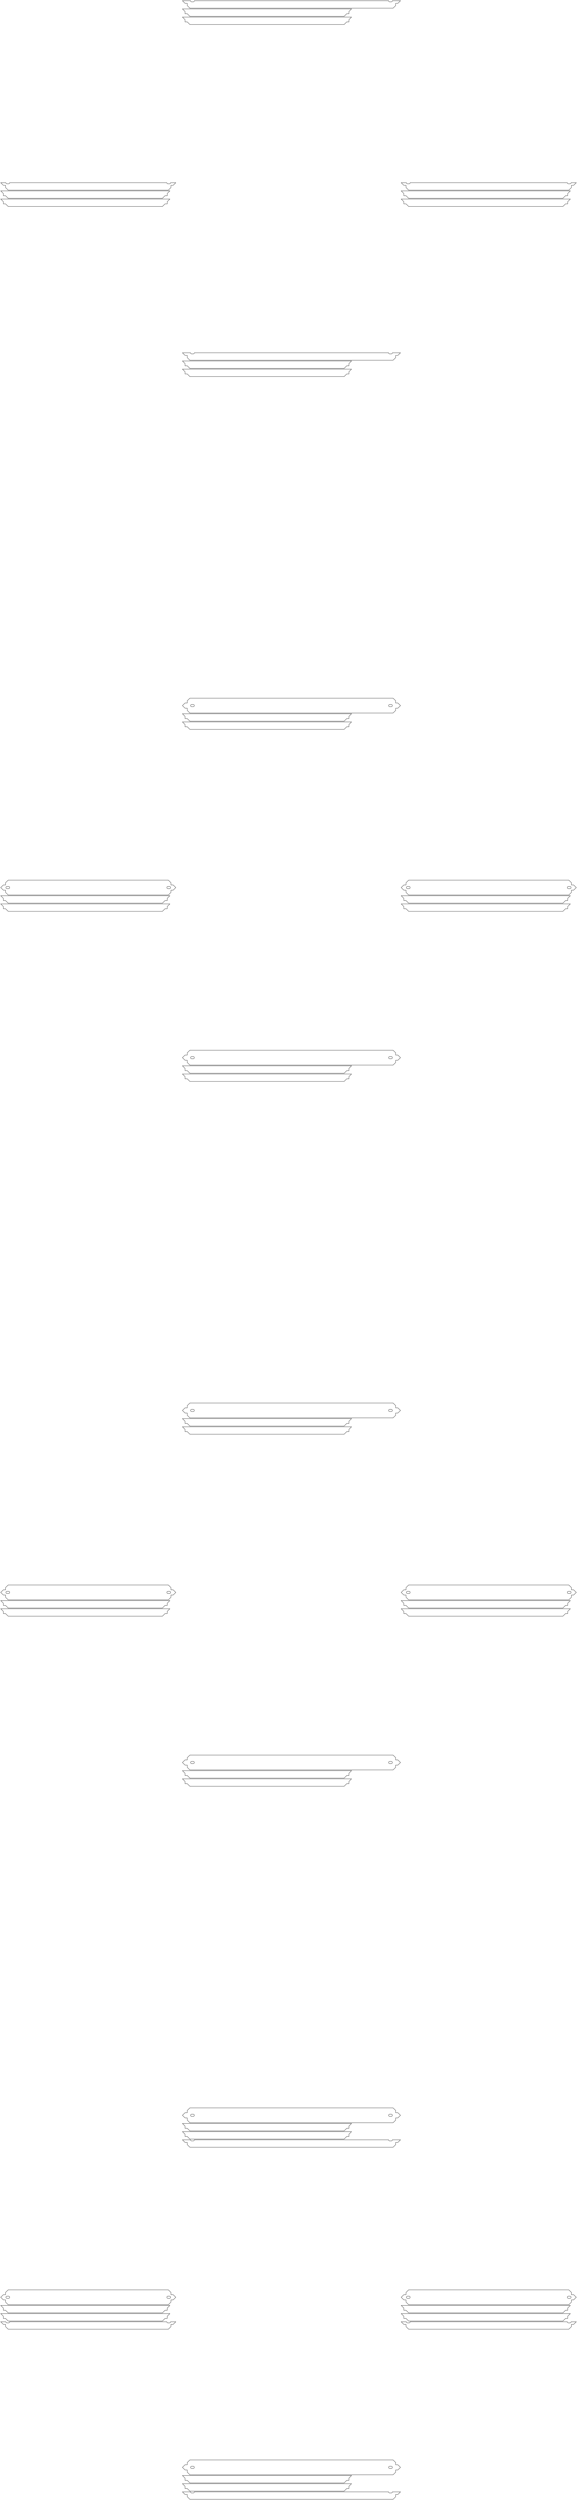 <?xml version="1.0" standalone="no"?>
<!DOCTYPE svg PUBLIC "-//W3C//DTD SVG 1.1//EN" "http://www.w3.org/Graphics/SVG/1.1/DTD/svg11.dtd">
<svg width="778mm" height="3366mm" viewBox="0 -3366 778 3366" xmlns="http://www.w3.org/2000/svg" version="1.1">
<title>OpenSCAD Model</title>
<path d="
M 533.5,-3358.5 L 533.5,-3361.5 L 536.5,-3361.5 L 540,-3365 L 529,-3365 L 529,-3365
 L 528.998,-3364.93 L 528.993,-3364.85 L 528.984,-3364.78 L 528.971,-3364.71 L 528.955,-3364.64 L 528.935,-3364.56
 L 528.912,-3364.49 L 528.886,-3364.43 L 528.856,-3364.36 L 528.823,-3364.29 L 528.787,-3364.23 L 528.747,-3364.17
 L 528.705,-3364.11 L 528.66,-3364.05 L 528.612,-3363.99 L 528.561,-3363.94 L 528.508,-3363.89 L 528.452,-3363.84
 L 528.394,-3363.8 L 528.334,-3363.75 L 528.271,-3363.71 L 528.207,-3363.68 L 528.142,-3363.64 L 528.074,-3363.61
 L 528.006,-3363.59 L 527.936,-3363.56 L 527.865,-3363.54 L 527.793,-3363.53 L 527.721,-3363.52 L 527.647,-3363.51
 L 527.574,-3363.5 L 527.501,-3363.5 L 525.499,-3363.5 L 525.426,-3363.5 L 525.353,-3363.51 L 525.279,-3363.52
 L 525.207,-3363.53 L 525.135,-3363.54 L 525.064,-3363.56 L 524.994,-3363.59 L 524.926,-3363.61 L 524.858,-3363.64
 L 524.793,-3363.68 L 524.729,-3363.71 L 524.666,-3363.75 L 524.606,-3363.8 L 524.548,-3363.84 L 524.492,-3363.89
 L 524.439,-3363.94 L 524.388,-3363.99 L 524.34,-3364.05 L 524.295,-3364.11 L 524.253,-3364.17 L 524.213,-3364.23
 L 524.177,-3364.29 L 524.144,-3364.36 L 524.114,-3364.43 L 524.088,-3364.49 L 524.065,-3364.56 L 524.045,-3364.64
 L 524.029,-3364.71 L 524.016,-3364.78 L 524.007,-3364.85 L 524.002,-3364.93 L 524,-3365 L 524,-3365
 L 262,-3365 L 262,-3365 L 261.998,-3364.93 L 261.993,-3364.85 L 261.984,-3364.78 L 261.971,-3364.71
 L 261.955,-3364.64 L 261.935,-3364.56 L 261.912,-3364.49 L 261.886,-3364.43 L 261.856,-3364.36 L 261.823,-3364.29
 L 261.787,-3364.23 L 261.747,-3364.17 L 261.705,-3364.11 L 261.66,-3364.05 L 261.612,-3363.99 L 261.561,-3363.94
 L 261.508,-3363.89 L 261.452,-3363.84 L 261.394,-3363.8 L 261.334,-3363.75 L 261.271,-3363.71 L 261.207,-3363.68
 L 261.142,-3363.64 L 261.074,-3363.61 L 261.006,-3363.59 L 260.936,-3363.56 L 260.865,-3363.54 L 260.793,-3363.53
 L 260.721,-3363.52 L 260.647,-3363.51 L 260.574,-3363.5 L 260.501,-3363.5 L 258.499,-3363.5 L 258.426,-3363.5
 L 258.353,-3363.51 L 258.279,-3363.52 L 258.207,-3363.53 L 258.135,-3363.54 L 258.064,-3363.56 L 257.994,-3363.59
 L 257.926,-3363.61 L 257.858,-3363.64 L 257.793,-3363.68 L 257.729,-3363.71 L 257.666,-3363.75 L 257.606,-3363.8
 L 257.548,-3363.84 L 257.492,-3363.89 L 257.439,-3363.94 L 257.388,-3363.99 L 257.34,-3364.05 L 257.295,-3364.11
 L 257.253,-3364.17 L 257.213,-3364.23 L 257.177,-3364.29 L 257.144,-3364.36 L 257.114,-3364.43 L 257.088,-3364.49
 L 257.065,-3364.56 L 257.045,-3364.64 L 257.029,-3364.71 L 257.016,-3364.78 L 257.007,-3364.85 L 257.002,-3364.93
 L 257,-3365 L 257,-3365 L 246,-3365 L 249.5,-3361.5 L 252.5,-3361.5 L 252.5,-3358.5
 L 256,-3355 L 530,-3355 z
M 467.5,-3347.5 L 470.5,-3347.5 L 470.5,-3350.5 L 474,-3354 L 246,-3354 L 249.5,-3350.5
 L 249.5,-3347.5 L 252.5,-3347.5 L 256,-3344 L 464,-3344 z
M 467.5,-3336.5 L 470.5,-3336.5 L 470.5,-3339.5 L 474,-3343 L 246,-3343 L 249.5,-3339.5
 L 249.5,-3336.5 L 252.5,-3336.5 L 256,-3333 L 464,-3333 z
M 230.5,-3113.5 L 230.5,-3116.5 L 233.5,-3116.5 L 237,-3120 L 230,-3120 L 230,-3120
 L 229.998,-3119.93 L 229.993,-3119.85 L 229.984,-3119.78 L 229.971,-3119.71 L 229.955,-3119.64 L 229.935,-3119.56
 L 229.912,-3119.49 L 229.886,-3119.43 L 229.856,-3119.36 L 229.823,-3119.29 L 229.787,-3119.23 L 229.747,-3119.17
 L 229.705,-3119.11 L 229.66,-3119.05 L 229.612,-3118.99 L 229.561,-3118.94 L 229.508,-3118.89 L 229.452,-3118.84
 L 229.394,-3118.8 L 229.334,-3118.75 L 229.271,-3118.71 L 229.207,-3118.68 L 229.142,-3118.64 L 229.074,-3118.61
 L 229.006,-3118.59 L 228.936,-3118.56 L 228.865,-3118.54 L 228.793,-3118.53 L 228.721,-3118.52 L 228.647,-3118.51
 L 228.574,-3118.5 L 228.501,-3118.5 L 226.499,-3118.5 L 226.426,-3118.5 L 226.353,-3118.51 L 226.279,-3118.52
 L 226.207,-3118.53 L 226.135,-3118.54 L 226.064,-3118.56 L 225.994,-3118.59 L 225.926,-3118.61 L 225.858,-3118.64
 L 225.793,-3118.68 L 225.729,-3118.71 L 225.666,-3118.75 L 225.606,-3118.8 L 225.548,-3118.84 L 225.492,-3118.89
 L 225.439,-3118.94 L 225.388,-3118.99 L 225.34,-3119.05 L 225.295,-3119.11 L 225.253,-3119.17 L 225.213,-3119.23
 L 225.177,-3119.29 L 225.144,-3119.36 L 225.114,-3119.43 L 225.088,-3119.49 L 225.065,-3119.56 L 225.045,-3119.64
 L 225.029,-3119.71 L 225.016,-3119.78 L 225.007,-3119.85 L 225.002,-3119.93 L 225,-3120 L 225,-3120
 L 13,-3120 L 13,-3120 L 12.998,-3119.93 L 12.993,-3119.85 L 12.984,-3119.78 L 12.971,-3119.71
 L 12.955,-3119.64 L 12.935,-3119.56 L 12.912,-3119.49 L 12.886,-3119.43 L 12.856,-3119.36 L 12.823,-3119.29
 L 12.787,-3119.23 L 12.747,-3119.17 L 12.705,-3119.11 L 12.66,-3119.05 L 12.612,-3118.99 L 12.561,-3118.94
 L 12.508,-3118.89 L 12.452,-3118.84 L 12.394,-3118.8 L 12.334,-3118.75 L 12.271,-3118.71 L 12.207,-3118.68
 L 12.142,-3118.64 L 12.074,-3118.61 L 12.006,-3118.59 L 11.936,-3118.56 L 11.865,-3118.54 L 11.793,-3118.53
 L 11.72,-3118.52 L 11.648,-3118.51 L 11.574,-3118.5 L 11.501,-3118.5 L 9.499,-3118.5 L 9.426,-3118.5
 L 9.353,-3118.51 L 9.279,-3118.52 L 9.207,-3118.53 L 9.135,-3118.54 L 9.064,-3118.56 L 8.994,-3118.59
 L 8.926,-3118.61 L 8.858,-3118.64 L 8.793,-3118.68 L 8.729,-3118.71 L 8.666,-3118.75 L 8.606,-3118.8
 L 8.548,-3118.84 L 8.492,-3118.89 L 8.439,-3118.94 L 8.388,-3118.99 L 8.34,-3119.05 L 8.295,-3119.11
 L 8.253,-3119.17 L 8.213,-3119.23 L 8.177,-3119.29 L 8.144,-3119.36 L 8.114,-3119.43 L 8.088,-3119.49
 L 8.065,-3119.56 L 8.045,-3119.64 L 8.029,-3119.71 L 8.016,-3119.78 L 8.007,-3119.85 L 8.002,-3119.93
 L 8,-3120 L 8,-3120 L 1,-3120 L 4.5,-3116.5 L 7.5,-3116.5 L 7.5,-3113.5
 L 11,-3110 L 227,-3110 z
M 770.5,-3113.5 L 770.5,-3116.5 L 773.5,-3116.5 L 777,-3120 L 770,-3120 L 770,-3120
 L 769.998,-3119.93 L 769.993,-3119.85 L 769.984,-3119.78 L 769.971,-3119.71 L 769.955,-3119.64 L 769.935,-3119.56
 L 769.912,-3119.49 L 769.886,-3119.43 L 769.856,-3119.36 L 769.823,-3119.29 L 769.787,-3119.23 L 769.747,-3119.17
 L 769.705,-3119.11 L 769.66,-3119.05 L 769.612,-3118.99 L 769.561,-3118.94 L 769.508,-3118.89 L 769.452,-3118.84
 L 769.394,-3118.8 L 769.334,-3118.75 L 769.271,-3118.71 L 769.207,-3118.68 L 769.142,-3118.64 L 769.074,-3118.61
 L 769.006,-3118.59 L 768.936,-3118.56 L 768.865,-3118.54 L 768.793,-3118.53 L 768.721,-3118.52 L 768.647,-3118.51
 L 768.574,-3118.5 L 768.501,-3118.5 L 766.499,-3118.5 L 766.426,-3118.5 L 766.353,-3118.51 L 766.279,-3118.52
 L 766.207,-3118.53 L 766.135,-3118.54 L 766.064,-3118.56 L 765.994,-3118.59 L 765.926,-3118.61 L 765.858,-3118.64
 L 765.793,-3118.68 L 765.729,-3118.71 L 765.666,-3118.75 L 765.606,-3118.8 L 765.548,-3118.84 L 765.492,-3118.89
 L 765.439,-3118.94 L 765.388,-3118.99 L 765.34,-3119.05 L 765.295,-3119.11 L 765.253,-3119.17 L 765.213,-3119.23
 L 765.177,-3119.29 L 765.144,-3119.36 L 765.114,-3119.43 L 765.088,-3119.49 L 765.065,-3119.56 L 765.045,-3119.64
 L 765.029,-3119.71 L 765.016,-3119.78 L 765.007,-3119.85 L 765.002,-3119.93 L 765,-3120 L 765,-3120
 L 553,-3120 L 553,-3120 L 552.998,-3119.93 L 552.993,-3119.85 L 552.984,-3119.78 L 552.971,-3119.71
 L 552.955,-3119.64 L 552.935,-3119.56 L 552.912,-3119.49 L 552.886,-3119.43 L 552.856,-3119.36 L 552.823,-3119.29
 L 552.787,-3119.23 L 552.747,-3119.17 L 552.705,-3119.11 L 552.66,-3119.05 L 552.612,-3118.99 L 552.561,-3118.94
 L 552.508,-3118.89 L 552.452,-3118.84 L 552.394,-3118.8 L 552.334,-3118.75 L 552.271,-3118.71 L 552.207,-3118.68
 L 552.142,-3118.64 L 552.074,-3118.61 L 552.006,-3118.59 L 551.936,-3118.56 L 551.865,-3118.54 L 551.793,-3118.53
 L 551.721,-3118.52 L 551.647,-3118.51 L 551.574,-3118.5 L 551.501,-3118.5 L 549.499,-3118.5 L 549.426,-3118.5
 L 549.353,-3118.51 L 549.279,-3118.52 L 549.207,-3118.53 L 549.135,-3118.54 L 549.064,-3118.56 L 548.994,-3118.59
 L 548.926,-3118.61 L 548.858,-3118.64 L 548.793,-3118.68 L 548.729,-3118.71 L 548.666,-3118.75 L 548.606,-3118.8
 L 548.548,-3118.84 L 548.492,-3118.89 L 548.439,-3118.94 L 548.388,-3118.99 L 548.34,-3119.05 L 548.295,-3119.11
 L 548.253,-3119.17 L 548.213,-3119.23 L 548.177,-3119.29 L 548.144,-3119.36 L 548.114,-3119.43 L 548.088,-3119.49
 L 548.065,-3119.56 L 548.045,-3119.64 L 548.029,-3119.71 L 548.016,-3119.78 L 548.007,-3119.85 L 548.002,-3119.93
 L 548,-3120 L 548,-3120 L 541,-3120 L 544.5,-3116.5 L 547.5,-3116.5 L 547.5,-3113.5
 L 551,-3110 L 767,-3110 z
M 222.5,-3102.5 L 225.5,-3102.5 L 225.5,-3105.5 L 229,-3109 L 1,-3109 L 4.5,-3105.5
 L 4.5,-3102.5 L 7.5,-3102.5 L 11,-3099 L 219,-3099 z
M 762.5,-3102.5 L 765.5,-3102.5 L 765.5,-3105.5 L 769,-3109 L 541,-3109 L 544.5,-3105.5
 L 544.5,-3102.5 L 547.5,-3102.5 L 551,-3099 L 759,-3099 z
M 222.5,-3091.5 L 225.5,-3091.5 L 225.5,-3094.5 L 229,-3098 L 1,-3098 L 4.5,-3094.5
 L 4.5,-3091.5 L 7.5,-3091.5 L 11,-3088 L 219,-3088 z
M 762.5,-3091.5 L 765.5,-3091.5 L 765.5,-3094.5 L 769,-3098 L 541,-3098 L 544.5,-3094.5
 L 544.5,-3091.5 L 547.5,-3091.5 L 551,-3088 L 759,-3088 z
M 533.5,-2884.5 L 533.5,-2887.5 L 536.5,-2887.5 L 540,-2891 L 529,-2891 L 529,-2891
 L 528.998,-2890.93 L 528.993,-2890.85 L 528.984,-2890.78 L 528.971,-2890.71 L 528.955,-2890.64 L 528.935,-2890.56
 L 528.912,-2890.49 L 528.886,-2890.43 L 528.856,-2890.36 L 528.823,-2890.29 L 528.787,-2890.23 L 528.747,-2890.17
 L 528.705,-2890.11 L 528.66,-2890.05 L 528.612,-2889.99 L 528.561,-2889.94 L 528.508,-2889.89 L 528.452,-2889.84
 L 528.394,-2889.8 L 528.334,-2889.75 L 528.271,-2889.71 L 528.207,-2889.68 L 528.142,-2889.64 L 528.074,-2889.61
 L 528.006,-2889.59 L 527.936,-2889.56 L 527.865,-2889.54 L 527.793,-2889.53 L 527.721,-2889.52 L 527.647,-2889.51
 L 527.574,-2889.5 L 527.501,-2889.5 L 525.499,-2889.5 L 525.426,-2889.5 L 525.353,-2889.51 L 525.279,-2889.52
 L 525.207,-2889.53 L 525.135,-2889.54 L 525.064,-2889.56 L 524.994,-2889.59 L 524.926,-2889.61 L 524.858,-2889.64
 L 524.793,-2889.68 L 524.729,-2889.71 L 524.666,-2889.75 L 524.606,-2889.8 L 524.548,-2889.84 L 524.492,-2889.89
 L 524.439,-2889.94 L 524.388,-2889.99 L 524.34,-2890.05 L 524.295,-2890.11 L 524.253,-2890.17 L 524.213,-2890.23
 L 524.177,-2890.29 L 524.144,-2890.36 L 524.114,-2890.43 L 524.088,-2890.49 L 524.065,-2890.56 L 524.045,-2890.64
 L 524.029,-2890.71 L 524.016,-2890.78 L 524.007,-2890.85 L 524.002,-2890.93 L 524,-2891 L 524,-2891
 L 262,-2891 L 262,-2891 L 261.998,-2890.93 L 261.993,-2890.85 L 261.984,-2890.78 L 261.971,-2890.71
 L 261.955,-2890.64 L 261.935,-2890.56 L 261.912,-2890.49 L 261.886,-2890.43 L 261.856,-2890.36 L 261.823,-2890.29
 L 261.787,-2890.23 L 261.747,-2890.17 L 261.705,-2890.11 L 261.66,-2890.05 L 261.612,-2889.99 L 261.561,-2889.94
 L 261.508,-2889.89 L 261.452,-2889.84 L 261.394,-2889.8 L 261.334,-2889.75 L 261.271,-2889.71 L 261.207,-2889.68
 L 261.142,-2889.64 L 261.074,-2889.61 L 261.006,-2889.59 L 260.936,-2889.56 L 260.865,-2889.54 L 260.793,-2889.53
 L 260.721,-2889.52 L 260.647,-2889.51 L 260.574,-2889.5 L 260.501,-2889.5 L 258.499,-2889.5 L 258.426,-2889.5
 L 258.353,-2889.51 L 258.279,-2889.52 L 258.207,-2889.53 L 258.135,-2889.54 L 258.064,-2889.56 L 257.994,-2889.59
 L 257.926,-2889.61 L 257.858,-2889.64 L 257.793,-2889.68 L 257.729,-2889.71 L 257.666,-2889.75 L 257.606,-2889.8
 L 257.548,-2889.84 L 257.492,-2889.89 L 257.439,-2889.94 L 257.388,-2889.99 L 257.34,-2890.05 L 257.295,-2890.11
 L 257.253,-2890.17 L 257.213,-2890.23 L 257.177,-2890.29 L 257.144,-2890.36 L 257.114,-2890.43 L 257.088,-2890.49
 L 257.065,-2890.56 L 257.045,-2890.64 L 257.029,-2890.71 L 257.016,-2890.78 L 257.007,-2890.85 L 257.002,-2890.93
 L 257,-2891 L 257,-2891 L 246,-2891 L 249.5,-2887.5 L 252.5,-2887.5 L 252.5,-2884.5
 L 256,-2881 L 530,-2881 z
M 467.5,-2873.5 L 470.5,-2873.5 L 470.5,-2876.5 L 474,-2880 L 246,-2880 L 249.5,-2876.5
 L 249.5,-2873.5 L 252.5,-2873.5 L 256,-2870 L 464,-2870 z
M 467.5,-2862.5 L 470.5,-2862.5 L 470.5,-2865.5 L 474,-2869 L 246,-2869 L 249.5,-2865.5
 L 249.5,-2862.5 L 252.5,-2862.5 L 256,-2859 L 464,-2859 z
M 533.5,-2409.5 L 533.5,-2412.5 L 536.5,-2412.5 L 540,-2416 L 536.5,-2419.5 L 533.5,-2419.5
 L 533.5,-2422.5 L 530,-2426 L 256,-2426 L 252.5,-2422.5 L 252.5,-2419.5 L 249.5,-2419.5
 L 246,-2416 L 249.5,-2412.5 L 252.5,-2412.5 L 252.5,-2409.5 L 256,-2406 L 530,-2406
 z
M 258.426,-2414.5 L 258.353,-2414.51 L 258.279,-2414.52 L 258.207,-2414.53 L 258.135,-2414.54 L 258.064,-2414.56
 L 257.994,-2414.59 L 257.926,-2414.61 L 257.858,-2414.64 L 257.793,-2414.68 L 257.729,-2414.71 L 257.666,-2414.75
 L 257.606,-2414.8 L 257.548,-2414.84 L 257.492,-2414.89 L 257.439,-2414.94 L 257.388,-2414.99 L 257.34,-2415.05
 L 257.295,-2415.11 L 257.253,-2415.17 L 257.213,-2415.23 L 257.177,-2415.29 L 257.144,-2415.36 L 257.114,-2415.43
 L 257.088,-2415.49 L 257.065,-2415.56 L 257.045,-2415.64 L 257.029,-2415.71 L 257.016,-2415.78 L 257.007,-2415.85
 L 257.002,-2415.93 L 257,-2416 L 257,-2416 L 257.002,-2416.07 L 257.007,-2416.15 L 257.016,-2416.22
 L 257.029,-2416.29 L 257.045,-2416.36 L 257.065,-2416.44 L 257.088,-2416.51 L 257.114,-2416.57 L 257.144,-2416.64
 L 257.177,-2416.71 L 257.213,-2416.77 L 257.253,-2416.83 L 257.295,-2416.89 L 257.34,-2416.95 L 257.388,-2417.01
 L 257.439,-2417.06 L 257.492,-2417.11 L 257.548,-2417.16 L 257.606,-2417.2 L 257.666,-2417.25 L 257.729,-2417.29
 L 257.793,-2417.32 L 257.858,-2417.36 L 257.926,-2417.39 L 257.994,-2417.41 L 258.064,-2417.44 L 258.135,-2417.46
 L 258.207,-2417.47 L 258.279,-2417.48 L 258.353,-2417.49 L 258.426,-2417.5 L 258.499,-2417.5 L 260.501,-2417.5
 L 260.574,-2417.5 L 260.647,-2417.49 L 260.721,-2417.48 L 260.793,-2417.47 L 260.865,-2417.46 L 260.936,-2417.44
 L 261.006,-2417.41 L 261.074,-2417.39 L 261.142,-2417.36 L 261.207,-2417.32 L 261.271,-2417.29 L 261.334,-2417.25
 L 261.394,-2417.2 L 261.452,-2417.16 L 261.508,-2417.11 L 261.561,-2417.06 L 261.612,-2417.01 L 261.66,-2416.95
 L 261.705,-2416.89 L 261.747,-2416.83 L 261.787,-2416.77 L 261.823,-2416.71 L 261.856,-2416.64 L 261.886,-2416.57
 L 261.912,-2416.51 L 261.935,-2416.44 L 261.955,-2416.36 L 261.971,-2416.29 L 261.984,-2416.22 L 261.993,-2416.15
 L 261.998,-2416.07 L 262,-2416 L 262,-2416 L 261.998,-2415.93 L 261.993,-2415.85 L 261.984,-2415.78
 L 261.971,-2415.71 L 261.955,-2415.64 L 261.935,-2415.56 L 261.912,-2415.49 L 261.886,-2415.43 L 261.856,-2415.36
 L 261.823,-2415.29 L 261.787,-2415.23 L 261.747,-2415.17 L 261.705,-2415.11 L 261.66,-2415.05 L 261.612,-2414.99
 L 261.561,-2414.94 L 261.508,-2414.89 L 261.452,-2414.84 L 261.394,-2414.8 L 261.334,-2414.75 L 261.271,-2414.71
 L 261.207,-2414.68 L 261.142,-2414.64 L 261.074,-2414.61 L 261.006,-2414.59 L 260.936,-2414.56 L 260.865,-2414.54
 L 260.793,-2414.53 L 260.721,-2414.52 L 260.647,-2414.51 L 260.574,-2414.5 L 260.501,-2414.5 L 258.499,-2414.5
 z
M 525.426,-2414.5 L 525.353,-2414.51 L 525.279,-2414.52 L 525.207,-2414.53 L 525.135,-2414.54 L 525.064,-2414.56
 L 524.994,-2414.59 L 524.926,-2414.61 L 524.858,-2414.64 L 524.793,-2414.68 L 524.729,-2414.71 L 524.666,-2414.75
 L 524.606,-2414.8 L 524.548,-2414.84 L 524.492,-2414.89 L 524.439,-2414.94 L 524.388,-2414.99 L 524.34,-2415.05
 L 524.295,-2415.11 L 524.253,-2415.17 L 524.213,-2415.23 L 524.177,-2415.29 L 524.144,-2415.36 L 524.114,-2415.43
 L 524.088,-2415.49 L 524.065,-2415.56 L 524.045,-2415.64 L 524.029,-2415.71 L 524.016,-2415.78 L 524.007,-2415.85
 L 524.002,-2415.93 L 524,-2416 L 524,-2416 L 524.002,-2416.07 L 524.007,-2416.15 L 524.016,-2416.22
 L 524.029,-2416.29 L 524.045,-2416.36 L 524.065,-2416.44 L 524.088,-2416.51 L 524.114,-2416.57 L 524.144,-2416.64
 L 524.177,-2416.71 L 524.213,-2416.77 L 524.253,-2416.83 L 524.295,-2416.89 L 524.34,-2416.95 L 524.388,-2417.01
 L 524.439,-2417.06 L 524.492,-2417.11 L 524.548,-2417.16 L 524.606,-2417.2 L 524.666,-2417.25 L 524.729,-2417.29
 L 524.793,-2417.32 L 524.858,-2417.36 L 524.926,-2417.39 L 524.994,-2417.41 L 525.064,-2417.44 L 525.135,-2417.46
 L 525.207,-2417.47 L 525.279,-2417.48 L 525.353,-2417.49 L 525.426,-2417.5 L 525.499,-2417.5 L 527.501,-2417.5
 L 527.574,-2417.5 L 527.647,-2417.49 L 527.721,-2417.48 L 527.793,-2417.47 L 527.865,-2417.46 L 527.936,-2417.44
 L 528.006,-2417.41 L 528.074,-2417.39 L 528.142,-2417.36 L 528.207,-2417.32 L 528.271,-2417.29 L 528.334,-2417.25
 L 528.394,-2417.2 L 528.452,-2417.16 L 528.508,-2417.11 L 528.561,-2417.06 L 528.612,-2417.01 L 528.66,-2416.95
 L 528.705,-2416.89 L 528.747,-2416.83 L 528.787,-2416.77 L 528.823,-2416.71 L 528.856,-2416.64 L 528.886,-2416.57
 L 528.912,-2416.51 L 528.935,-2416.44 L 528.955,-2416.36 L 528.971,-2416.29 L 528.984,-2416.22 L 528.993,-2416.15
 L 528.998,-2416.07 L 529,-2416 L 529,-2416 L 528.998,-2415.93 L 528.993,-2415.85 L 528.984,-2415.78
 L 528.971,-2415.71 L 528.955,-2415.64 L 528.935,-2415.56 L 528.912,-2415.49 L 528.886,-2415.43 L 528.856,-2415.36
 L 528.823,-2415.29 L 528.787,-2415.23 L 528.747,-2415.17 L 528.705,-2415.11 L 528.66,-2415.05 L 528.612,-2414.99
 L 528.561,-2414.94 L 528.508,-2414.89 L 528.452,-2414.84 L 528.394,-2414.8 L 528.334,-2414.75 L 528.271,-2414.71
 L 528.207,-2414.68 L 528.142,-2414.64 L 528.074,-2414.61 L 528.006,-2414.59 L 527.936,-2414.56 L 527.865,-2414.54
 L 527.793,-2414.53 L 527.721,-2414.52 L 527.647,-2414.51 L 527.574,-2414.5 L 527.501,-2414.5 L 525.499,-2414.5
 z
M 467.5,-2398.5 L 470.5,-2398.5 L 470.5,-2401.5 L 474,-2405 L 246,-2405 L 249.5,-2401.5
 L 249.5,-2398.5 L 252.5,-2398.5 L 256,-2395 L 464,-2395 z
M 467.5,-2387.5 L 470.5,-2387.5 L 470.5,-2390.5 L 474,-2394 L 246,-2394 L 249.5,-2390.5
 L 249.5,-2387.5 L 252.5,-2387.5 L 256,-2384 L 464,-2384 z
M 230.5,-2164.5 L 230.5,-2167.5 L 233.5,-2167.5 L 237,-2171 L 233.5,-2174.5 L 230.5,-2174.5
 L 230.5,-2177.5 L 227,-2181 L 11,-2181 L 7.5,-2177.5 L 7.5,-2174.5 L 4.5,-2174.5
 L 1,-2171 L 4.5,-2167.5 L 7.5,-2167.5 L 7.5,-2164.5 L 11,-2161 L 227,-2161
 z
M 9.426,-2169.5 L 9.353,-2169.51 L 9.279,-2169.52 L 9.207,-2169.53 L 9.135,-2169.54 L 9.064,-2169.56
 L 8.994,-2169.59 L 8.926,-2169.61 L 8.858,-2169.64 L 8.793,-2169.68 L 8.729,-2169.71 L 8.666,-2169.75
 L 8.606,-2169.8 L 8.548,-2169.84 L 8.492,-2169.89 L 8.439,-2169.94 L 8.388,-2169.99 L 8.34,-2170.05
 L 8.295,-2170.11 L 8.253,-2170.17 L 8.213,-2170.23 L 8.177,-2170.29 L 8.144,-2170.36 L 8.114,-2170.43
 L 8.088,-2170.49 L 8.065,-2170.56 L 8.045,-2170.64 L 8.029,-2170.71 L 8.016,-2170.78 L 8.007,-2170.85
 L 8.002,-2170.93 L 8,-2171 L 8,-2171 L 8.002,-2171.07 L 8.007,-2171.15 L 8.016,-2171.22
 L 8.029,-2171.29 L 8.045,-2171.36 L 8.065,-2171.44 L 8.088,-2171.51 L 8.114,-2171.57 L 8.144,-2171.64
 L 8.177,-2171.71 L 8.213,-2171.77 L 8.253,-2171.83 L 8.295,-2171.89 L 8.34,-2171.95 L 8.388,-2172.01
 L 8.439,-2172.06 L 8.492,-2172.11 L 8.548,-2172.16 L 8.606,-2172.2 L 8.666,-2172.25 L 8.729,-2172.29
 L 8.793,-2172.32 L 8.858,-2172.36 L 8.926,-2172.39 L 8.994,-2172.41 L 9.064,-2172.44 L 9.135,-2172.46
 L 9.207,-2172.47 L 9.279,-2172.48 L 9.353,-2172.49 L 9.426,-2172.5 L 9.499,-2172.5 L 11.501,-2172.5
 L 11.574,-2172.5 L 11.648,-2172.49 L 11.72,-2172.48 L 11.793,-2172.47 L 11.865,-2172.46 L 11.936,-2172.44
 L 12.006,-2172.41 L 12.074,-2172.39 L 12.142,-2172.36 L 12.207,-2172.32 L 12.271,-2172.29 L 12.334,-2172.25
 L 12.394,-2172.2 L 12.452,-2172.16 L 12.508,-2172.11 L 12.561,-2172.06 L 12.612,-2172.01 L 12.66,-2171.95
 L 12.705,-2171.89 L 12.747,-2171.83 L 12.787,-2171.77 L 12.823,-2171.71 L 12.856,-2171.64 L 12.886,-2171.57
 L 12.912,-2171.51 L 12.935,-2171.44 L 12.955,-2171.36 L 12.971,-2171.29 L 12.984,-2171.22 L 12.993,-2171.15
 L 12.998,-2171.07 L 13,-2171 L 13,-2171 L 12.998,-2170.93 L 12.993,-2170.85 L 12.984,-2170.78
 L 12.971,-2170.71 L 12.955,-2170.64 L 12.935,-2170.56 L 12.912,-2170.49 L 12.886,-2170.43 L 12.856,-2170.36
 L 12.823,-2170.29 L 12.787,-2170.23 L 12.747,-2170.17 L 12.705,-2170.11 L 12.66,-2170.05 L 12.612,-2169.99
 L 12.561,-2169.94 L 12.508,-2169.89 L 12.452,-2169.84 L 12.394,-2169.8 L 12.334,-2169.75 L 12.271,-2169.71
 L 12.207,-2169.68 L 12.142,-2169.64 L 12.074,-2169.61 L 12.006,-2169.59 L 11.936,-2169.56 L 11.865,-2169.54
 L 11.793,-2169.53 L 11.72,-2169.52 L 11.648,-2169.51 L 11.574,-2169.5 L 11.501,-2169.5 L 9.499,-2169.5
 z
M 226.426,-2169.5 L 226.353,-2169.51 L 226.279,-2169.52 L 226.207,-2169.53 L 226.135,-2169.54 L 226.064,-2169.56
 L 225.994,-2169.59 L 225.926,-2169.61 L 225.858,-2169.64 L 225.793,-2169.68 L 225.729,-2169.71 L 225.666,-2169.75
 L 225.606,-2169.8 L 225.548,-2169.84 L 225.492,-2169.89 L 225.439,-2169.94 L 225.388,-2169.99 L 225.34,-2170.05
 L 225.295,-2170.11 L 225.253,-2170.17 L 225.213,-2170.23 L 225.177,-2170.29 L 225.144,-2170.36 L 225.114,-2170.43
 L 225.088,-2170.49 L 225.065,-2170.56 L 225.045,-2170.64 L 225.029,-2170.71 L 225.016,-2170.78 L 225.007,-2170.85
 L 225.002,-2170.93 L 225,-2171 L 225,-2171 L 225.002,-2171.07 L 225.007,-2171.15 L 225.016,-2171.22
 L 225.029,-2171.29 L 225.045,-2171.36 L 225.065,-2171.44 L 225.088,-2171.51 L 225.114,-2171.57 L 225.144,-2171.64
 L 225.177,-2171.71 L 225.213,-2171.77 L 225.253,-2171.83 L 225.295,-2171.89 L 225.34,-2171.95 L 225.388,-2172.01
 L 225.439,-2172.06 L 225.492,-2172.11 L 225.548,-2172.16 L 225.606,-2172.2 L 225.666,-2172.25 L 225.729,-2172.29
 L 225.793,-2172.32 L 225.858,-2172.36 L 225.926,-2172.39 L 225.994,-2172.41 L 226.064,-2172.44 L 226.135,-2172.46
 L 226.207,-2172.47 L 226.279,-2172.48 L 226.353,-2172.49 L 226.426,-2172.5 L 226.499,-2172.5 L 228.501,-2172.5
 L 228.574,-2172.5 L 228.647,-2172.49 L 228.721,-2172.48 L 228.793,-2172.47 L 228.865,-2172.46 L 228.936,-2172.44
 L 229.006,-2172.41 L 229.074,-2172.39 L 229.142,-2172.36 L 229.207,-2172.32 L 229.271,-2172.29 L 229.334,-2172.25
 L 229.394,-2172.2 L 229.452,-2172.16 L 229.508,-2172.11 L 229.561,-2172.06 L 229.612,-2172.01 L 229.66,-2171.95
 L 229.705,-2171.89 L 229.747,-2171.83 L 229.787,-2171.77 L 229.823,-2171.71 L 229.856,-2171.64 L 229.886,-2171.57
 L 229.912,-2171.51 L 229.935,-2171.44 L 229.955,-2171.36 L 229.971,-2171.29 L 229.984,-2171.22 L 229.993,-2171.15
 L 229.998,-2171.07 L 230,-2171 L 230,-2171 L 229.998,-2170.93 L 229.993,-2170.85 L 229.984,-2170.78
 L 229.971,-2170.71 L 229.955,-2170.64 L 229.935,-2170.56 L 229.912,-2170.49 L 229.886,-2170.43 L 229.856,-2170.36
 L 229.823,-2170.29 L 229.787,-2170.23 L 229.747,-2170.17 L 229.705,-2170.11 L 229.66,-2170.05 L 229.612,-2169.99
 L 229.561,-2169.94 L 229.508,-2169.89 L 229.452,-2169.84 L 229.394,-2169.8 L 229.334,-2169.75 L 229.271,-2169.71
 L 229.207,-2169.68 L 229.142,-2169.64 L 229.074,-2169.61 L 229.006,-2169.59 L 228.936,-2169.56 L 228.865,-2169.54
 L 228.793,-2169.53 L 228.721,-2169.52 L 228.647,-2169.51 L 228.574,-2169.5 L 228.501,-2169.5 L 226.499,-2169.5
 z
M 770.5,-2164.5 L 770.5,-2167.5 L 773.5,-2167.5 L 777,-2171 L 773.5,-2174.5 L 770.5,-2174.5
 L 770.5,-2177.5 L 767,-2181 L 551,-2181 L 547.5,-2177.5 L 547.5,-2174.5 L 544.5,-2174.5
 L 541,-2171 L 544.5,-2167.5 L 547.5,-2167.5 L 547.5,-2164.5 L 551,-2161 L 767,-2161
 z
M 549.426,-2169.5 L 549.353,-2169.51 L 549.279,-2169.52 L 549.207,-2169.53 L 549.135,-2169.54 L 549.064,-2169.56
 L 548.994,-2169.59 L 548.926,-2169.61 L 548.858,-2169.64 L 548.793,-2169.68 L 548.729,-2169.71 L 548.666,-2169.75
 L 548.606,-2169.8 L 548.548,-2169.84 L 548.492,-2169.89 L 548.439,-2169.94 L 548.388,-2169.99 L 548.34,-2170.05
 L 548.295,-2170.11 L 548.253,-2170.17 L 548.213,-2170.23 L 548.177,-2170.29 L 548.144,-2170.36 L 548.114,-2170.43
 L 548.088,-2170.49 L 548.065,-2170.56 L 548.045,-2170.64 L 548.029,-2170.71 L 548.016,-2170.78 L 548.007,-2170.85
 L 548.002,-2170.93 L 548,-2171 L 548,-2171 L 548.002,-2171.07 L 548.007,-2171.15 L 548.016,-2171.22
 L 548.029,-2171.29 L 548.045,-2171.36 L 548.065,-2171.44 L 548.088,-2171.51 L 548.114,-2171.57 L 548.144,-2171.64
 L 548.177,-2171.71 L 548.213,-2171.77 L 548.253,-2171.83 L 548.295,-2171.89 L 548.34,-2171.95 L 548.388,-2172.01
 L 548.439,-2172.06 L 548.492,-2172.11 L 548.548,-2172.16 L 548.606,-2172.2 L 548.666,-2172.25 L 548.729,-2172.29
 L 548.793,-2172.32 L 548.858,-2172.36 L 548.926,-2172.39 L 548.994,-2172.41 L 549.064,-2172.44 L 549.135,-2172.46
 L 549.207,-2172.47 L 549.279,-2172.48 L 549.353,-2172.49 L 549.426,-2172.5 L 549.499,-2172.5 L 551.501,-2172.5
 L 551.574,-2172.5 L 551.647,-2172.49 L 551.721,-2172.48 L 551.793,-2172.47 L 551.865,-2172.46 L 551.936,-2172.44
 L 552.006,-2172.41 L 552.074,-2172.39 L 552.142,-2172.36 L 552.207,-2172.32 L 552.271,-2172.29 L 552.334,-2172.25
 L 552.394,-2172.2 L 552.452,-2172.16 L 552.508,-2172.11 L 552.561,-2172.06 L 552.612,-2172.01 L 552.66,-2171.95
 L 552.705,-2171.89 L 552.747,-2171.83 L 552.787,-2171.77 L 552.823,-2171.71 L 552.856,-2171.64 L 552.886,-2171.57
 L 552.912,-2171.51 L 552.935,-2171.44 L 552.955,-2171.36 L 552.971,-2171.29 L 552.984,-2171.22 L 552.993,-2171.15
 L 552.998,-2171.07 L 553,-2171 L 553,-2171 L 552.998,-2170.93 L 552.993,-2170.85 L 552.984,-2170.78
 L 552.971,-2170.71 L 552.955,-2170.64 L 552.935,-2170.56 L 552.912,-2170.49 L 552.886,-2170.43 L 552.856,-2170.36
 L 552.823,-2170.29 L 552.787,-2170.23 L 552.747,-2170.17 L 552.705,-2170.11 L 552.66,-2170.05 L 552.612,-2169.99
 L 552.561,-2169.94 L 552.508,-2169.89 L 552.452,-2169.84 L 552.394,-2169.8 L 552.334,-2169.75 L 552.271,-2169.71
 L 552.207,-2169.68 L 552.142,-2169.64 L 552.074,-2169.61 L 552.006,-2169.59 L 551.936,-2169.56 L 551.865,-2169.54
 L 551.793,-2169.53 L 551.721,-2169.52 L 551.647,-2169.51 L 551.574,-2169.5 L 551.501,-2169.5 L 549.499,-2169.5
 z
M 766.426,-2169.5 L 766.353,-2169.51 L 766.279,-2169.52 L 766.207,-2169.53 L 766.135,-2169.54 L 766.064,-2169.56
 L 765.994,-2169.59 L 765.926,-2169.61 L 765.858,-2169.64 L 765.793,-2169.68 L 765.729,-2169.71 L 765.666,-2169.75
 L 765.606,-2169.8 L 765.548,-2169.84 L 765.492,-2169.89 L 765.439,-2169.94 L 765.388,-2169.99 L 765.34,-2170.05
 L 765.295,-2170.11 L 765.253,-2170.17 L 765.213,-2170.23 L 765.177,-2170.29 L 765.144,-2170.36 L 765.114,-2170.43
 L 765.088,-2170.49 L 765.065,-2170.56 L 765.045,-2170.64 L 765.029,-2170.71 L 765.016,-2170.78 L 765.007,-2170.85
 L 765.002,-2170.93 L 765,-2171 L 765,-2171 L 765.002,-2171.07 L 765.007,-2171.15 L 765.016,-2171.22
 L 765.029,-2171.29 L 765.045,-2171.36 L 765.065,-2171.44 L 765.088,-2171.51 L 765.114,-2171.57 L 765.144,-2171.64
 L 765.177,-2171.71 L 765.213,-2171.77 L 765.253,-2171.83 L 765.295,-2171.89 L 765.34,-2171.95 L 765.388,-2172.01
 L 765.439,-2172.06 L 765.492,-2172.11 L 765.548,-2172.16 L 765.606,-2172.2 L 765.666,-2172.25 L 765.729,-2172.29
 L 765.793,-2172.32 L 765.858,-2172.36 L 765.926,-2172.39 L 765.994,-2172.41 L 766.064,-2172.44 L 766.135,-2172.46
 L 766.207,-2172.47 L 766.279,-2172.48 L 766.353,-2172.49 L 766.426,-2172.5 L 766.499,-2172.5 L 768.501,-2172.5
 L 768.574,-2172.5 L 768.647,-2172.49 L 768.721,-2172.48 L 768.793,-2172.47 L 768.865,-2172.46 L 768.936,-2172.44
 L 769.006,-2172.41 L 769.074,-2172.39 L 769.142,-2172.36 L 769.207,-2172.32 L 769.271,-2172.29 L 769.334,-2172.25
 L 769.394,-2172.2 L 769.452,-2172.16 L 769.508,-2172.11 L 769.561,-2172.06 L 769.612,-2172.01 L 769.66,-2171.95
 L 769.705,-2171.89 L 769.747,-2171.83 L 769.787,-2171.77 L 769.823,-2171.71 L 769.856,-2171.64 L 769.886,-2171.57
 L 769.912,-2171.51 L 769.935,-2171.44 L 769.955,-2171.36 L 769.971,-2171.29 L 769.984,-2171.22 L 769.993,-2171.15
 L 769.998,-2171.07 L 770,-2171 L 770,-2171 L 769.998,-2170.93 L 769.993,-2170.85 L 769.984,-2170.78
 L 769.971,-2170.71 L 769.955,-2170.64 L 769.935,-2170.56 L 769.912,-2170.49 L 769.886,-2170.43 L 769.856,-2170.36
 L 769.823,-2170.29 L 769.787,-2170.23 L 769.747,-2170.17 L 769.705,-2170.11 L 769.66,-2170.05 L 769.612,-2169.99
 L 769.561,-2169.94 L 769.508,-2169.89 L 769.452,-2169.84 L 769.394,-2169.8 L 769.334,-2169.75 L 769.271,-2169.71
 L 769.207,-2169.68 L 769.142,-2169.64 L 769.074,-2169.61 L 769.006,-2169.59 L 768.936,-2169.56 L 768.865,-2169.54
 L 768.793,-2169.53 L 768.721,-2169.52 L 768.647,-2169.51 L 768.574,-2169.5 L 768.501,-2169.5 L 766.499,-2169.5
 z
M 222.5,-2153.5 L 225.5,-2153.5 L 225.5,-2156.5 L 229,-2160 L 1,-2160 L 4.5,-2156.5
 L 4.5,-2153.5 L 7.5,-2153.5 L 11,-2150 L 219,-2150 z
M 762.5,-2153.5 L 765.5,-2153.5 L 765.5,-2156.5 L 769,-2160 L 541,-2160 L 544.5,-2156.5
 L 544.5,-2153.5 L 547.5,-2153.5 L 551,-2150 L 759,-2150 z
M 222.5,-2142.5 L 225.5,-2142.5 L 225.5,-2145.5 L 229,-2149 L 1,-2149 L 4.5,-2145.5
 L 4.5,-2142.5 L 7.5,-2142.5 L 11,-2139 L 219,-2139 z
M 762.5,-2142.5 L 765.5,-2142.5 L 765.5,-2145.5 L 769,-2149 L 541,-2149 L 544.5,-2145.5
 L 544.5,-2142.5 L 547.5,-2142.5 L 551,-2139 L 759,-2139 z
M 533.5,-1935.5 L 533.5,-1938.5 L 536.5,-1938.5 L 540,-1942 L 536.5,-1945.5 L 533.5,-1945.5
 L 533.5,-1948.5 L 530,-1952 L 256,-1952 L 252.5,-1948.5 L 252.5,-1945.5 L 249.5,-1945.5
 L 246,-1942 L 249.5,-1938.5 L 252.5,-1938.5 L 252.5,-1935.5 L 256,-1932 L 530,-1932
 z
M 258.426,-1940.5 L 258.353,-1940.51 L 258.279,-1940.52 L 258.207,-1940.53 L 258.135,-1940.54 L 258.064,-1940.56
 L 257.994,-1940.59 L 257.926,-1940.61 L 257.858,-1940.64 L 257.793,-1940.68 L 257.729,-1940.71 L 257.666,-1940.75
 L 257.606,-1940.8 L 257.548,-1940.84 L 257.492,-1940.89 L 257.439,-1940.94 L 257.388,-1940.99 L 257.34,-1941.05
 L 257.295,-1941.11 L 257.253,-1941.17 L 257.213,-1941.23 L 257.177,-1941.29 L 257.144,-1941.36 L 257.114,-1941.43
 L 257.088,-1941.49 L 257.065,-1941.56 L 257.045,-1941.64 L 257.029,-1941.71 L 257.016,-1941.78 L 257.007,-1941.85
 L 257.002,-1941.93 L 257,-1942 L 257,-1942 L 257.002,-1942.07 L 257.007,-1942.15 L 257.016,-1942.22
 L 257.029,-1942.29 L 257.045,-1942.36 L 257.065,-1942.44 L 257.088,-1942.51 L 257.114,-1942.57 L 257.144,-1942.64
 L 257.177,-1942.71 L 257.213,-1942.77 L 257.253,-1942.83 L 257.295,-1942.89 L 257.34,-1942.95 L 257.388,-1943.01
 L 257.439,-1943.06 L 257.492,-1943.11 L 257.548,-1943.16 L 257.606,-1943.2 L 257.666,-1943.25 L 257.729,-1943.29
 L 257.793,-1943.32 L 257.858,-1943.36 L 257.926,-1943.39 L 257.994,-1943.41 L 258.064,-1943.44 L 258.135,-1943.46
 L 258.207,-1943.47 L 258.279,-1943.48 L 258.353,-1943.49 L 258.426,-1943.5 L 258.499,-1943.5 L 260.501,-1943.5
 L 260.574,-1943.5 L 260.647,-1943.49 L 260.721,-1943.48 L 260.793,-1943.47 L 260.865,-1943.46 L 260.936,-1943.44
 L 261.006,-1943.41 L 261.074,-1943.39 L 261.142,-1943.36 L 261.207,-1943.32 L 261.271,-1943.29 L 261.334,-1943.25
 L 261.394,-1943.2 L 261.452,-1943.16 L 261.508,-1943.11 L 261.561,-1943.06 L 261.612,-1943.01 L 261.66,-1942.95
 L 261.705,-1942.89 L 261.747,-1942.83 L 261.787,-1942.77 L 261.823,-1942.71 L 261.856,-1942.64 L 261.886,-1942.57
 L 261.912,-1942.51 L 261.935,-1942.44 L 261.955,-1942.36 L 261.971,-1942.29 L 261.984,-1942.22 L 261.993,-1942.15
 L 261.998,-1942.07 L 262,-1942 L 262,-1942 L 261.998,-1941.93 L 261.993,-1941.85 L 261.984,-1941.78
 L 261.971,-1941.71 L 261.955,-1941.64 L 261.935,-1941.56 L 261.912,-1941.49 L 261.886,-1941.43 L 261.856,-1941.36
 L 261.823,-1941.29 L 261.787,-1941.23 L 261.747,-1941.17 L 261.705,-1941.11 L 261.66,-1941.05 L 261.612,-1940.99
 L 261.561,-1940.94 L 261.508,-1940.89 L 261.452,-1940.84 L 261.394,-1940.8 L 261.334,-1940.75 L 261.271,-1940.71
 L 261.207,-1940.68 L 261.142,-1940.64 L 261.074,-1940.61 L 261.006,-1940.59 L 260.936,-1940.56 L 260.865,-1940.54
 L 260.793,-1940.53 L 260.721,-1940.52 L 260.647,-1940.51 L 260.574,-1940.5 L 260.501,-1940.5 L 258.499,-1940.5
 z
M 525.426,-1940.5 L 525.353,-1940.51 L 525.279,-1940.52 L 525.207,-1940.53 L 525.135,-1940.54 L 525.064,-1940.56
 L 524.994,-1940.59 L 524.926,-1940.61 L 524.858,-1940.64 L 524.793,-1940.68 L 524.729,-1940.71 L 524.666,-1940.75
 L 524.606,-1940.8 L 524.548,-1940.84 L 524.492,-1940.89 L 524.439,-1940.94 L 524.388,-1940.99 L 524.34,-1941.05
 L 524.295,-1941.11 L 524.253,-1941.17 L 524.213,-1941.23 L 524.177,-1941.29 L 524.144,-1941.36 L 524.114,-1941.43
 L 524.088,-1941.49 L 524.065,-1941.56 L 524.045,-1941.64 L 524.029,-1941.71 L 524.016,-1941.78 L 524.007,-1941.85
 L 524.002,-1941.93 L 524,-1942 L 524,-1942 L 524.002,-1942.07 L 524.007,-1942.15 L 524.016,-1942.22
 L 524.029,-1942.29 L 524.045,-1942.36 L 524.065,-1942.44 L 524.088,-1942.51 L 524.114,-1942.57 L 524.144,-1942.64
 L 524.177,-1942.71 L 524.213,-1942.77 L 524.253,-1942.83 L 524.295,-1942.89 L 524.34,-1942.95 L 524.388,-1943.01
 L 524.439,-1943.06 L 524.492,-1943.11 L 524.548,-1943.16 L 524.606,-1943.2 L 524.666,-1943.25 L 524.729,-1943.29
 L 524.793,-1943.32 L 524.858,-1943.36 L 524.926,-1943.39 L 524.994,-1943.41 L 525.064,-1943.44 L 525.135,-1943.46
 L 525.207,-1943.47 L 525.279,-1943.48 L 525.353,-1943.49 L 525.426,-1943.5 L 525.499,-1943.5 L 527.501,-1943.5
 L 527.574,-1943.5 L 527.647,-1943.49 L 527.721,-1943.48 L 527.793,-1943.47 L 527.865,-1943.46 L 527.936,-1943.44
 L 528.006,-1943.41 L 528.074,-1943.39 L 528.142,-1943.36 L 528.207,-1943.32 L 528.271,-1943.29 L 528.334,-1943.25
 L 528.394,-1943.2 L 528.452,-1943.16 L 528.508,-1943.11 L 528.561,-1943.06 L 528.612,-1943.01 L 528.66,-1942.95
 L 528.705,-1942.89 L 528.747,-1942.83 L 528.787,-1942.77 L 528.823,-1942.71 L 528.856,-1942.64 L 528.886,-1942.57
 L 528.912,-1942.51 L 528.935,-1942.44 L 528.955,-1942.36 L 528.971,-1942.29 L 528.984,-1942.22 L 528.993,-1942.15
 L 528.998,-1942.07 L 529,-1942 L 529,-1942 L 528.998,-1941.93 L 528.993,-1941.85 L 528.984,-1941.78
 L 528.971,-1941.71 L 528.955,-1941.64 L 528.935,-1941.56 L 528.912,-1941.49 L 528.886,-1941.43 L 528.856,-1941.36
 L 528.823,-1941.29 L 528.787,-1941.23 L 528.747,-1941.17 L 528.705,-1941.11 L 528.66,-1941.05 L 528.612,-1940.99
 L 528.561,-1940.94 L 528.508,-1940.89 L 528.452,-1940.84 L 528.394,-1940.8 L 528.334,-1940.75 L 528.271,-1940.71
 L 528.207,-1940.68 L 528.142,-1940.64 L 528.074,-1940.61 L 528.006,-1940.59 L 527.936,-1940.56 L 527.865,-1940.54
 L 527.793,-1940.53 L 527.721,-1940.52 L 527.647,-1940.51 L 527.574,-1940.5 L 527.501,-1940.5 L 525.499,-1940.5
 z
M 467.5,-1924.5 L 470.5,-1924.5 L 470.5,-1927.5 L 474,-1931 L 246,-1931 L 249.5,-1927.5
 L 249.5,-1924.5 L 252.5,-1924.5 L 256,-1921 L 464,-1921 z
M 467.5,-1913.5 L 470.5,-1913.5 L 470.5,-1916.5 L 474,-1920 L 246,-1920 L 249.5,-1916.5
 L 249.5,-1913.5 L 252.5,-1913.5 L 256,-1910 L 464,-1910 z
M 533.5,-1460.5 L 533.5,-1463.5 L 536.5,-1463.5 L 540,-1467 L 536.5,-1470.5 L 533.5,-1470.5
 L 533.5,-1473.5 L 530,-1477 L 256,-1477 L 252.5,-1473.5 L 252.5,-1470.5 L 249.5,-1470.5
 L 246,-1467 L 249.5,-1463.5 L 252.5,-1463.5 L 252.5,-1460.5 L 256,-1457 L 530,-1457
 z
M 258.426,-1465.5 L 258.353,-1465.51 L 258.279,-1465.52 L 258.207,-1465.53 L 258.135,-1465.54 L 258.064,-1465.56
 L 257.994,-1465.59 L 257.926,-1465.61 L 257.858,-1465.64 L 257.793,-1465.68 L 257.729,-1465.71 L 257.666,-1465.75
 L 257.606,-1465.8 L 257.548,-1465.84 L 257.492,-1465.89 L 257.439,-1465.94 L 257.388,-1465.99 L 257.34,-1466.05
 L 257.295,-1466.11 L 257.253,-1466.17 L 257.213,-1466.23 L 257.177,-1466.29 L 257.144,-1466.36 L 257.114,-1466.43
 L 257.088,-1466.49 L 257.065,-1466.56 L 257.045,-1466.64 L 257.029,-1466.71 L 257.016,-1466.78 L 257.007,-1466.85
 L 257.002,-1466.93 L 257,-1467 L 257,-1467 L 257.002,-1467.07 L 257.007,-1467.15 L 257.016,-1467.22
 L 257.029,-1467.29 L 257.045,-1467.36 L 257.065,-1467.44 L 257.088,-1467.51 L 257.114,-1467.57 L 257.144,-1467.64
 L 257.177,-1467.71 L 257.213,-1467.77 L 257.253,-1467.83 L 257.295,-1467.89 L 257.34,-1467.95 L 257.388,-1468.01
 L 257.439,-1468.06 L 257.492,-1468.11 L 257.548,-1468.16 L 257.606,-1468.2 L 257.666,-1468.25 L 257.729,-1468.29
 L 257.793,-1468.32 L 257.858,-1468.36 L 257.926,-1468.39 L 257.994,-1468.41 L 258.064,-1468.44 L 258.135,-1468.46
 L 258.207,-1468.47 L 258.279,-1468.48 L 258.353,-1468.49 L 258.426,-1468.5 L 258.499,-1468.5 L 260.501,-1468.5
 L 260.574,-1468.5 L 260.647,-1468.49 L 260.721,-1468.48 L 260.793,-1468.47 L 260.865,-1468.46 L 260.936,-1468.44
 L 261.006,-1468.41 L 261.074,-1468.39 L 261.142,-1468.36 L 261.207,-1468.32 L 261.271,-1468.29 L 261.334,-1468.25
 L 261.394,-1468.2 L 261.452,-1468.16 L 261.508,-1468.11 L 261.561,-1468.06 L 261.612,-1468.01 L 261.66,-1467.95
 L 261.705,-1467.89 L 261.747,-1467.83 L 261.787,-1467.77 L 261.823,-1467.71 L 261.856,-1467.64 L 261.886,-1467.57
 L 261.912,-1467.51 L 261.935,-1467.44 L 261.955,-1467.36 L 261.971,-1467.29 L 261.984,-1467.22 L 261.993,-1467.15
 L 261.998,-1467.07 L 262,-1467 L 262,-1467 L 261.998,-1466.93 L 261.993,-1466.85 L 261.984,-1466.78
 L 261.971,-1466.71 L 261.955,-1466.64 L 261.935,-1466.56 L 261.912,-1466.49 L 261.886,-1466.43 L 261.856,-1466.36
 L 261.823,-1466.29 L 261.787,-1466.23 L 261.747,-1466.17 L 261.705,-1466.11 L 261.66,-1466.05 L 261.612,-1465.99
 L 261.561,-1465.94 L 261.508,-1465.89 L 261.452,-1465.84 L 261.394,-1465.8 L 261.334,-1465.75 L 261.271,-1465.71
 L 261.207,-1465.68 L 261.142,-1465.64 L 261.074,-1465.61 L 261.006,-1465.59 L 260.936,-1465.56 L 260.865,-1465.54
 L 260.793,-1465.53 L 260.721,-1465.52 L 260.647,-1465.51 L 260.574,-1465.5 L 260.501,-1465.5 L 258.499,-1465.5
 z
M 525.426,-1465.5 L 525.353,-1465.51 L 525.279,-1465.52 L 525.207,-1465.53 L 525.135,-1465.54 L 525.064,-1465.56
 L 524.994,-1465.59 L 524.926,-1465.61 L 524.858,-1465.64 L 524.793,-1465.68 L 524.729,-1465.71 L 524.666,-1465.75
 L 524.606,-1465.8 L 524.548,-1465.84 L 524.492,-1465.89 L 524.439,-1465.94 L 524.388,-1465.99 L 524.34,-1466.05
 L 524.295,-1466.11 L 524.253,-1466.17 L 524.213,-1466.23 L 524.177,-1466.29 L 524.144,-1466.36 L 524.114,-1466.43
 L 524.088,-1466.49 L 524.065,-1466.56 L 524.045,-1466.64 L 524.029,-1466.71 L 524.016,-1466.78 L 524.007,-1466.85
 L 524.002,-1466.93 L 524,-1467 L 524,-1467 L 524.002,-1467.07 L 524.007,-1467.15 L 524.016,-1467.22
 L 524.029,-1467.29 L 524.045,-1467.36 L 524.065,-1467.44 L 524.088,-1467.51 L 524.114,-1467.57 L 524.144,-1467.64
 L 524.177,-1467.71 L 524.213,-1467.77 L 524.253,-1467.83 L 524.295,-1467.89 L 524.34,-1467.95 L 524.388,-1468.01
 L 524.439,-1468.06 L 524.492,-1468.11 L 524.548,-1468.16 L 524.606,-1468.2 L 524.666,-1468.25 L 524.729,-1468.29
 L 524.793,-1468.32 L 524.858,-1468.36 L 524.926,-1468.39 L 524.994,-1468.41 L 525.064,-1468.44 L 525.135,-1468.46
 L 525.207,-1468.47 L 525.279,-1468.48 L 525.353,-1468.49 L 525.426,-1468.5 L 525.499,-1468.5 L 527.501,-1468.5
 L 527.574,-1468.5 L 527.647,-1468.49 L 527.721,-1468.48 L 527.793,-1468.47 L 527.865,-1468.46 L 527.936,-1468.44
 L 528.006,-1468.41 L 528.074,-1468.39 L 528.142,-1468.36 L 528.207,-1468.32 L 528.271,-1468.29 L 528.334,-1468.25
 L 528.394,-1468.2 L 528.452,-1468.16 L 528.508,-1468.11 L 528.561,-1468.06 L 528.612,-1468.01 L 528.66,-1467.95
 L 528.705,-1467.89 L 528.747,-1467.83 L 528.787,-1467.77 L 528.823,-1467.71 L 528.856,-1467.64 L 528.886,-1467.57
 L 528.912,-1467.51 L 528.935,-1467.44 L 528.955,-1467.36 L 528.971,-1467.29 L 528.984,-1467.22 L 528.993,-1467.15
 L 528.998,-1467.07 L 529,-1467 L 529,-1467 L 528.998,-1466.93 L 528.993,-1466.85 L 528.984,-1466.78
 L 528.971,-1466.71 L 528.955,-1466.64 L 528.935,-1466.56 L 528.912,-1466.49 L 528.886,-1466.43 L 528.856,-1466.36
 L 528.823,-1466.29 L 528.787,-1466.23 L 528.747,-1466.17 L 528.705,-1466.11 L 528.66,-1466.05 L 528.612,-1465.99
 L 528.561,-1465.94 L 528.508,-1465.89 L 528.452,-1465.84 L 528.394,-1465.8 L 528.334,-1465.75 L 528.271,-1465.71
 L 528.207,-1465.68 L 528.142,-1465.64 L 528.074,-1465.61 L 528.006,-1465.59 L 527.936,-1465.56 L 527.865,-1465.54
 L 527.793,-1465.53 L 527.721,-1465.52 L 527.647,-1465.51 L 527.574,-1465.5 L 527.501,-1465.5 L 525.499,-1465.5
 z
M 467.5,-1449.5 L 470.5,-1449.5 L 470.5,-1452.5 L 474,-1456 L 246,-1456 L 249.5,-1452.5
 L 249.5,-1449.5 L 252.5,-1449.5 L 256,-1446 L 464,-1446 z
M 467.5,-1438.5 L 470.5,-1438.5 L 470.5,-1441.5 L 474,-1445 L 246,-1445 L 249.5,-1441.5
 L 249.5,-1438.5 L 252.5,-1438.5 L 256,-1435 L 464,-1435 z
M 230.5,-1215.5 L 230.5,-1218.5 L 233.5,-1218.5 L 237,-1222 L 233.5,-1225.5 L 230.5,-1225.5
 L 230.5,-1228.5 L 227,-1232 L 11,-1232 L 7.5,-1228.5 L 7.5,-1225.5 L 4.5,-1225.5
 L 1,-1222 L 4.5,-1218.5 L 7.5,-1218.5 L 7.5,-1215.5 L 11,-1212 L 227,-1212
 z
M 9.426,-1220.5 L 9.353,-1220.51 L 9.279,-1220.52 L 9.207,-1220.53 L 9.135,-1220.54 L 9.064,-1220.56
 L 8.994,-1220.59 L 8.926,-1220.61 L 8.858,-1220.64 L 8.793,-1220.68 L 8.729,-1220.71 L 8.666,-1220.75
 L 8.606,-1220.8 L 8.548,-1220.84 L 8.492,-1220.89 L 8.439,-1220.94 L 8.388,-1220.99 L 8.34,-1221.05
 L 8.295,-1221.11 L 8.253,-1221.17 L 8.213,-1221.23 L 8.177,-1221.29 L 8.144,-1221.36 L 8.114,-1221.43
 L 8.088,-1221.49 L 8.065,-1221.56 L 8.045,-1221.64 L 8.029,-1221.71 L 8.016,-1221.78 L 8.007,-1221.85
 L 8.002,-1221.93 L 8,-1222 L 8,-1222 L 8.002,-1222.07 L 8.007,-1222.15 L 8.016,-1222.22
 L 8.029,-1222.29 L 8.045,-1222.36 L 8.065,-1222.44 L 8.088,-1222.51 L 8.114,-1222.57 L 8.144,-1222.64
 L 8.177,-1222.71 L 8.213,-1222.77 L 8.253,-1222.83 L 8.295,-1222.89 L 8.34,-1222.95 L 8.388,-1223.01
 L 8.439,-1223.06 L 8.492,-1223.11 L 8.548,-1223.16 L 8.606,-1223.2 L 8.666,-1223.25 L 8.729,-1223.29
 L 8.793,-1223.32 L 8.858,-1223.36 L 8.926,-1223.39 L 8.994,-1223.41 L 9.064,-1223.44 L 9.135,-1223.46
 L 9.207,-1223.47 L 9.279,-1223.48 L 9.353,-1223.49 L 9.426,-1223.5 L 9.499,-1223.5 L 11.501,-1223.5
 L 11.574,-1223.5 L 11.648,-1223.49 L 11.72,-1223.48 L 11.793,-1223.47 L 11.865,-1223.46 L 11.936,-1223.44
 L 12.006,-1223.41 L 12.074,-1223.39 L 12.142,-1223.36 L 12.207,-1223.32 L 12.271,-1223.29 L 12.334,-1223.25
 L 12.394,-1223.2 L 12.452,-1223.16 L 12.508,-1223.11 L 12.561,-1223.06 L 12.612,-1223.01 L 12.66,-1222.95
 L 12.705,-1222.89 L 12.747,-1222.83 L 12.787,-1222.77 L 12.823,-1222.71 L 12.856,-1222.64 L 12.886,-1222.57
 L 12.912,-1222.51 L 12.935,-1222.44 L 12.955,-1222.36 L 12.971,-1222.29 L 12.984,-1222.22 L 12.993,-1222.15
 L 12.998,-1222.07 L 13,-1222 L 13,-1222 L 12.998,-1221.93 L 12.993,-1221.85 L 12.984,-1221.78
 L 12.971,-1221.71 L 12.955,-1221.64 L 12.935,-1221.56 L 12.912,-1221.49 L 12.886,-1221.43 L 12.856,-1221.36
 L 12.823,-1221.29 L 12.787,-1221.23 L 12.747,-1221.17 L 12.705,-1221.11 L 12.66,-1221.05 L 12.612,-1220.99
 L 12.561,-1220.94 L 12.508,-1220.89 L 12.452,-1220.84 L 12.394,-1220.8 L 12.334,-1220.75 L 12.271,-1220.71
 L 12.207,-1220.68 L 12.142,-1220.64 L 12.074,-1220.61 L 12.006,-1220.59 L 11.936,-1220.56 L 11.865,-1220.54
 L 11.793,-1220.53 L 11.72,-1220.52 L 11.648,-1220.51 L 11.574,-1220.5 L 11.501,-1220.5 L 9.499,-1220.5
 z
M 226.426,-1220.5 L 226.353,-1220.51 L 226.279,-1220.52 L 226.207,-1220.53 L 226.135,-1220.54 L 226.064,-1220.56
 L 225.994,-1220.59 L 225.926,-1220.61 L 225.858,-1220.64 L 225.793,-1220.68 L 225.729,-1220.71 L 225.666,-1220.75
 L 225.606,-1220.8 L 225.548,-1220.84 L 225.492,-1220.89 L 225.439,-1220.94 L 225.388,-1220.99 L 225.34,-1221.05
 L 225.295,-1221.11 L 225.253,-1221.17 L 225.213,-1221.23 L 225.177,-1221.29 L 225.144,-1221.36 L 225.114,-1221.43
 L 225.088,-1221.49 L 225.065,-1221.56 L 225.045,-1221.64 L 225.029,-1221.71 L 225.016,-1221.78 L 225.007,-1221.85
 L 225.002,-1221.93 L 225,-1222 L 225,-1222 L 225.002,-1222.07 L 225.007,-1222.15 L 225.016,-1222.22
 L 225.029,-1222.29 L 225.045,-1222.36 L 225.065,-1222.44 L 225.088,-1222.51 L 225.114,-1222.57 L 225.144,-1222.64
 L 225.177,-1222.71 L 225.213,-1222.77 L 225.253,-1222.83 L 225.295,-1222.89 L 225.34,-1222.95 L 225.388,-1223.01
 L 225.439,-1223.06 L 225.492,-1223.11 L 225.548,-1223.16 L 225.606,-1223.2 L 225.666,-1223.25 L 225.729,-1223.29
 L 225.793,-1223.32 L 225.858,-1223.36 L 225.926,-1223.39 L 225.994,-1223.41 L 226.064,-1223.44 L 226.135,-1223.46
 L 226.207,-1223.47 L 226.279,-1223.48 L 226.353,-1223.49 L 226.426,-1223.5 L 226.499,-1223.5 L 228.501,-1223.5
 L 228.574,-1223.5 L 228.647,-1223.49 L 228.721,-1223.48 L 228.793,-1223.47 L 228.865,-1223.46 L 228.936,-1223.44
 L 229.006,-1223.41 L 229.074,-1223.39 L 229.142,-1223.36 L 229.207,-1223.32 L 229.271,-1223.29 L 229.334,-1223.25
 L 229.394,-1223.2 L 229.452,-1223.16 L 229.508,-1223.11 L 229.561,-1223.06 L 229.612,-1223.01 L 229.66,-1222.95
 L 229.705,-1222.89 L 229.747,-1222.83 L 229.787,-1222.77 L 229.823,-1222.71 L 229.856,-1222.64 L 229.886,-1222.57
 L 229.912,-1222.51 L 229.935,-1222.44 L 229.955,-1222.36 L 229.971,-1222.29 L 229.984,-1222.22 L 229.993,-1222.15
 L 229.998,-1222.07 L 230,-1222 L 230,-1222 L 229.998,-1221.93 L 229.993,-1221.85 L 229.984,-1221.78
 L 229.971,-1221.71 L 229.955,-1221.64 L 229.935,-1221.56 L 229.912,-1221.49 L 229.886,-1221.43 L 229.856,-1221.36
 L 229.823,-1221.29 L 229.787,-1221.23 L 229.747,-1221.17 L 229.705,-1221.11 L 229.66,-1221.05 L 229.612,-1220.99
 L 229.561,-1220.94 L 229.508,-1220.89 L 229.452,-1220.84 L 229.394,-1220.8 L 229.334,-1220.75 L 229.271,-1220.71
 L 229.207,-1220.68 L 229.142,-1220.64 L 229.074,-1220.61 L 229.006,-1220.59 L 228.936,-1220.56 L 228.865,-1220.54
 L 228.793,-1220.53 L 228.721,-1220.52 L 228.647,-1220.51 L 228.574,-1220.5 L 228.501,-1220.5 L 226.499,-1220.5
 z
M 770.5,-1215.5 L 770.5,-1218.5 L 773.5,-1218.5 L 777,-1222 L 773.5,-1225.5 L 770.5,-1225.5
 L 770.5,-1228.5 L 767,-1232 L 551,-1232 L 547.5,-1228.5 L 547.5,-1225.5 L 544.5,-1225.5
 L 541,-1222 L 544.5,-1218.5 L 547.5,-1218.5 L 547.5,-1215.5 L 551,-1212 L 767,-1212
 z
M 549.426,-1220.5 L 549.353,-1220.51 L 549.279,-1220.52 L 549.207,-1220.53 L 549.135,-1220.54 L 549.064,-1220.56
 L 548.994,-1220.59 L 548.926,-1220.61 L 548.858,-1220.64 L 548.793,-1220.68 L 548.729,-1220.71 L 548.666,-1220.75
 L 548.606,-1220.8 L 548.548,-1220.84 L 548.492,-1220.89 L 548.439,-1220.94 L 548.388,-1220.99 L 548.34,-1221.05
 L 548.295,-1221.11 L 548.253,-1221.17 L 548.213,-1221.23 L 548.177,-1221.29 L 548.144,-1221.36 L 548.114,-1221.43
 L 548.088,-1221.49 L 548.065,-1221.56 L 548.045,-1221.64 L 548.029,-1221.71 L 548.016,-1221.78 L 548.007,-1221.85
 L 548.002,-1221.93 L 548,-1222 L 548,-1222 L 548.002,-1222.07 L 548.007,-1222.15 L 548.016,-1222.22
 L 548.029,-1222.29 L 548.045,-1222.36 L 548.065,-1222.44 L 548.088,-1222.51 L 548.114,-1222.57 L 548.144,-1222.64
 L 548.177,-1222.71 L 548.213,-1222.77 L 548.253,-1222.83 L 548.295,-1222.89 L 548.34,-1222.95 L 548.388,-1223.01
 L 548.439,-1223.06 L 548.492,-1223.11 L 548.548,-1223.16 L 548.606,-1223.2 L 548.666,-1223.25 L 548.729,-1223.29
 L 548.793,-1223.32 L 548.858,-1223.36 L 548.926,-1223.39 L 548.994,-1223.41 L 549.064,-1223.44 L 549.135,-1223.46
 L 549.207,-1223.47 L 549.279,-1223.48 L 549.353,-1223.49 L 549.426,-1223.5 L 549.499,-1223.5 L 551.501,-1223.5
 L 551.574,-1223.5 L 551.647,-1223.49 L 551.721,-1223.48 L 551.793,-1223.47 L 551.865,-1223.46 L 551.936,-1223.44
 L 552.006,-1223.41 L 552.074,-1223.39 L 552.142,-1223.36 L 552.207,-1223.32 L 552.271,-1223.29 L 552.334,-1223.25
 L 552.394,-1223.2 L 552.452,-1223.16 L 552.508,-1223.11 L 552.561,-1223.06 L 552.612,-1223.01 L 552.66,-1222.95
 L 552.705,-1222.89 L 552.747,-1222.83 L 552.787,-1222.77 L 552.823,-1222.71 L 552.856,-1222.64 L 552.886,-1222.57
 L 552.912,-1222.51 L 552.935,-1222.44 L 552.955,-1222.36 L 552.971,-1222.29 L 552.984,-1222.22 L 552.993,-1222.15
 L 552.998,-1222.07 L 553,-1222 L 553,-1222 L 552.998,-1221.93 L 552.993,-1221.85 L 552.984,-1221.78
 L 552.971,-1221.71 L 552.955,-1221.64 L 552.935,-1221.56 L 552.912,-1221.49 L 552.886,-1221.43 L 552.856,-1221.36
 L 552.823,-1221.29 L 552.787,-1221.23 L 552.747,-1221.17 L 552.705,-1221.11 L 552.66,-1221.05 L 552.612,-1220.99
 L 552.561,-1220.94 L 552.508,-1220.89 L 552.452,-1220.84 L 552.394,-1220.8 L 552.334,-1220.75 L 552.271,-1220.71
 L 552.207,-1220.68 L 552.142,-1220.64 L 552.074,-1220.61 L 552.006,-1220.59 L 551.936,-1220.56 L 551.865,-1220.54
 L 551.793,-1220.53 L 551.721,-1220.52 L 551.647,-1220.51 L 551.574,-1220.5 L 551.501,-1220.5 L 549.499,-1220.5
 z
M 766.426,-1220.5 L 766.353,-1220.51 L 766.279,-1220.52 L 766.207,-1220.53 L 766.135,-1220.54 L 766.064,-1220.56
 L 765.994,-1220.59 L 765.926,-1220.61 L 765.858,-1220.64 L 765.793,-1220.68 L 765.729,-1220.71 L 765.666,-1220.75
 L 765.606,-1220.8 L 765.548,-1220.84 L 765.492,-1220.89 L 765.439,-1220.94 L 765.388,-1220.99 L 765.34,-1221.05
 L 765.295,-1221.11 L 765.253,-1221.17 L 765.213,-1221.23 L 765.177,-1221.29 L 765.144,-1221.36 L 765.114,-1221.43
 L 765.088,-1221.49 L 765.065,-1221.56 L 765.045,-1221.64 L 765.029,-1221.71 L 765.016,-1221.78 L 765.007,-1221.85
 L 765.002,-1221.93 L 765,-1222 L 765,-1222 L 765.002,-1222.07 L 765.007,-1222.15 L 765.016,-1222.22
 L 765.029,-1222.29 L 765.045,-1222.36 L 765.065,-1222.44 L 765.088,-1222.51 L 765.114,-1222.57 L 765.144,-1222.64
 L 765.177,-1222.71 L 765.213,-1222.77 L 765.253,-1222.83 L 765.295,-1222.89 L 765.34,-1222.95 L 765.388,-1223.01
 L 765.439,-1223.06 L 765.492,-1223.11 L 765.548,-1223.16 L 765.606,-1223.2 L 765.666,-1223.25 L 765.729,-1223.29
 L 765.793,-1223.32 L 765.858,-1223.36 L 765.926,-1223.39 L 765.994,-1223.41 L 766.064,-1223.44 L 766.135,-1223.46
 L 766.207,-1223.47 L 766.279,-1223.48 L 766.353,-1223.49 L 766.426,-1223.5 L 766.499,-1223.5 L 768.501,-1223.5
 L 768.574,-1223.5 L 768.647,-1223.49 L 768.721,-1223.48 L 768.793,-1223.47 L 768.865,-1223.46 L 768.936,-1223.44
 L 769.006,-1223.41 L 769.074,-1223.39 L 769.142,-1223.36 L 769.207,-1223.32 L 769.271,-1223.29 L 769.334,-1223.25
 L 769.394,-1223.2 L 769.452,-1223.16 L 769.508,-1223.11 L 769.561,-1223.06 L 769.612,-1223.01 L 769.66,-1222.95
 L 769.705,-1222.89 L 769.747,-1222.83 L 769.787,-1222.77 L 769.823,-1222.71 L 769.856,-1222.64 L 769.886,-1222.57
 L 769.912,-1222.51 L 769.935,-1222.44 L 769.955,-1222.36 L 769.971,-1222.29 L 769.984,-1222.22 L 769.993,-1222.15
 L 769.998,-1222.07 L 770,-1222 L 770,-1222 L 769.998,-1221.93 L 769.993,-1221.85 L 769.984,-1221.78
 L 769.971,-1221.71 L 769.955,-1221.64 L 769.935,-1221.56 L 769.912,-1221.49 L 769.886,-1221.43 L 769.856,-1221.36
 L 769.823,-1221.29 L 769.787,-1221.23 L 769.747,-1221.17 L 769.705,-1221.11 L 769.66,-1221.05 L 769.612,-1220.99
 L 769.561,-1220.94 L 769.508,-1220.89 L 769.452,-1220.84 L 769.394,-1220.8 L 769.334,-1220.75 L 769.271,-1220.71
 L 769.207,-1220.68 L 769.142,-1220.64 L 769.074,-1220.61 L 769.006,-1220.59 L 768.936,-1220.56 L 768.865,-1220.54
 L 768.793,-1220.53 L 768.721,-1220.52 L 768.647,-1220.51 L 768.574,-1220.5 L 768.501,-1220.5 L 766.499,-1220.5
 z
M 222.5,-1204.5 L 225.5,-1204.5 L 225.5,-1207.5 L 229,-1211 L 1,-1211 L 4.5,-1207.5
 L 4.5,-1204.5 L 7.5,-1204.5 L 11,-1201 L 219,-1201 z
M 762.5,-1204.5 L 765.5,-1204.5 L 765.5,-1207.5 L 769,-1211 L 541,-1211 L 544.5,-1207.5
 L 544.5,-1204.5 L 547.5,-1204.5 L 551,-1201 L 759,-1201 z
M 222.5,-1193.5 L 225.5,-1193.5 L 225.5,-1196.5 L 229,-1200 L 1,-1200 L 4.5,-1196.5
 L 4.5,-1193.5 L 7.5,-1193.5 L 11,-1190 L 219,-1190 z
M 762.5,-1193.5 L 765.5,-1193.5 L 765.5,-1196.5 L 769,-1200 L 541,-1200 L 544.5,-1196.5
 L 544.5,-1193.5 L 547.5,-1193.5 L 551,-1190 L 759,-1190 z
M 533.5,-986.5 L 533.5,-989.5 L 536.5,-989.5 L 540,-993 L 536.5,-996.5 L 533.5,-996.5
 L 533.5,-999.5 L 530,-1003 L 256,-1003 L 252.5,-999.5 L 252.5,-996.5 L 249.5,-996.5
 L 246,-993 L 249.5,-989.5 L 252.5,-989.5 L 252.5,-986.5 L 256,-983 L 530,-983
 z
M 258.426,-991.502 L 258.353,-991.507 L 258.279,-991.516 L 258.207,-991.529 L 258.135,-991.545 L 258.064,-991.565
 L 257.994,-991.588 L 257.926,-991.614 L 257.858,-991.644 L 257.793,-991.677 L 257.729,-991.713 L 257.666,-991.753
 L 257.606,-991.795 L 257.548,-991.84 L 257.492,-991.888 L 257.439,-991.939 L 257.388,-991.992 L 257.34,-992.048
 L 257.295,-992.106 L 257.253,-992.166 L 257.213,-992.229 L 257.177,-992.293 L 257.144,-992.358 L 257.114,-992.426
 L 257.088,-992.494 L 257.065,-992.564 L 257.045,-992.635 L 257.029,-992.707 L 257.016,-992.779 L 257.007,-992.853
 L 257.002,-992.926 L 257,-992.999 L 257,-993.001 L 257.002,-993.074 L 257.007,-993.147 L 257.016,-993.221
 L 257.029,-993.293 L 257.045,-993.365 L 257.065,-993.436 L 257.088,-993.506 L 257.114,-993.574 L 257.144,-993.642
 L 257.177,-993.707 L 257.213,-993.771 L 257.253,-993.834 L 257.295,-993.894 L 257.34,-993.952 L 257.388,-994.008
 L 257.439,-994.061 L 257.492,-994.112 L 257.548,-994.16 L 257.606,-994.205 L 257.666,-994.247 L 257.729,-994.287
 L 257.793,-994.323 L 257.858,-994.356 L 257.926,-994.386 L 257.994,-994.412 L 258.064,-994.435 L 258.135,-994.455
 L 258.207,-994.471 L 258.279,-994.484 L 258.353,-994.493 L 258.426,-994.498 L 258.499,-994.5 L 260.501,-994.5
 L 260.574,-994.498 L 260.647,-994.493 L 260.721,-994.484 L 260.793,-994.471 L 260.865,-994.455 L 260.936,-994.435
 L 261.006,-994.412 L 261.074,-994.386 L 261.142,-994.356 L 261.207,-994.323 L 261.271,-994.287 L 261.334,-994.247
 L 261.394,-994.205 L 261.452,-994.16 L 261.508,-994.112 L 261.561,-994.061 L 261.612,-994.008 L 261.66,-993.952
 L 261.705,-993.894 L 261.747,-993.834 L 261.787,-993.771 L 261.823,-993.707 L 261.856,-993.642 L 261.886,-993.574
 L 261.912,-993.506 L 261.935,-993.436 L 261.955,-993.365 L 261.971,-993.293 L 261.984,-993.221 L 261.993,-993.147
 L 261.998,-993.074 L 262,-993.001 L 262,-992.999 L 261.998,-992.926 L 261.993,-992.853 L 261.984,-992.779
 L 261.971,-992.707 L 261.955,-992.635 L 261.935,-992.564 L 261.912,-992.494 L 261.886,-992.426 L 261.856,-992.358
 L 261.823,-992.293 L 261.787,-992.229 L 261.747,-992.166 L 261.705,-992.106 L 261.66,-992.048 L 261.612,-991.992
 L 261.561,-991.939 L 261.508,-991.888 L 261.452,-991.84 L 261.394,-991.795 L 261.334,-991.753 L 261.271,-991.713
 L 261.207,-991.677 L 261.142,-991.644 L 261.074,-991.614 L 261.006,-991.588 L 260.936,-991.565 L 260.865,-991.545
 L 260.793,-991.529 L 260.721,-991.516 L 260.647,-991.507 L 260.574,-991.502 L 260.501,-991.5 L 258.499,-991.5
 z
M 525.426,-991.502 L 525.353,-991.507 L 525.279,-991.516 L 525.207,-991.529 L 525.135,-991.545 L 525.064,-991.565
 L 524.994,-991.588 L 524.926,-991.614 L 524.858,-991.644 L 524.793,-991.677 L 524.729,-991.713 L 524.666,-991.753
 L 524.606,-991.795 L 524.548,-991.84 L 524.492,-991.888 L 524.439,-991.939 L 524.388,-991.992 L 524.34,-992.048
 L 524.295,-992.106 L 524.253,-992.166 L 524.213,-992.229 L 524.177,-992.293 L 524.144,-992.358 L 524.114,-992.426
 L 524.088,-992.494 L 524.065,-992.564 L 524.045,-992.635 L 524.029,-992.707 L 524.016,-992.779 L 524.007,-992.853
 L 524.002,-992.926 L 524,-992.999 L 524,-993.001 L 524.002,-993.074 L 524.007,-993.147 L 524.016,-993.221
 L 524.029,-993.293 L 524.045,-993.365 L 524.065,-993.436 L 524.088,-993.506 L 524.114,-993.574 L 524.144,-993.642
 L 524.177,-993.707 L 524.213,-993.771 L 524.253,-993.834 L 524.295,-993.894 L 524.34,-993.952 L 524.388,-994.008
 L 524.439,-994.061 L 524.492,-994.112 L 524.548,-994.16 L 524.606,-994.205 L 524.666,-994.247 L 524.729,-994.287
 L 524.793,-994.323 L 524.858,-994.356 L 524.926,-994.386 L 524.994,-994.412 L 525.064,-994.435 L 525.135,-994.455
 L 525.207,-994.471 L 525.279,-994.484 L 525.353,-994.493 L 525.426,-994.498 L 525.499,-994.5 L 527.501,-994.5
 L 527.574,-994.498 L 527.647,-994.493 L 527.721,-994.484 L 527.793,-994.471 L 527.865,-994.455 L 527.936,-994.435
 L 528.006,-994.412 L 528.074,-994.386 L 528.142,-994.356 L 528.207,-994.323 L 528.271,-994.287 L 528.334,-994.247
 L 528.394,-994.205 L 528.452,-994.16 L 528.508,-994.112 L 528.561,-994.061 L 528.612,-994.008 L 528.66,-993.952
 L 528.705,-993.894 L 528.747,-993.834 L 528.787,-993.771 L 528.823,-993.707 L 528.856,-993.642 L 528.886,-993.574
 L 528.912,-993.506 L 528.935,-993.436 L 528.955,-993.365 L 528.971,-993.293 L 528.984,-993.221 L 528.993,-993.147
 L 528.998,-993.074 L 529,-993.001 L 529,-992.999 L 528.998,-992.926 L 528.993,-992.853 L 528.984,-992.779
 L 528.971,-992.707 L 528.955,-992.635 L 528.935,-992.564 L 528.912,-992.494 L 528.886,-992.426 L 528.856,-992.358
 L 528.823,-992.293 L 528.787,-992.229 L 528.747,-992.166 L 528.705,-992.106 L 528.66,-992.048 L 528.612,-991.992
 L 528.561,-991.939 L 528.508,-991.888 L 528.452,-991.84 L 528.394,-991.795 L 528.334,-991.753 L 528.271,-991.713
 L 528.207,-991.677 L 528.142,-991.644 L 528.074,-991.614 L 528.006,-991.588 L 527.936,-991.565 L 527.865,-991.545
 L 527.793,-991.529 L 527.721,-991.516 L 527.647,-991.507 L 527.574,-991.502 L 527.501,-991.5 L 525.499,-991.5
 z
M 467.5,-975.5 L 470.5,-975.5 L 470.5,-978.5 L 474,-982 L 246,-982 L 249.5,-978.5
 L 249.5,-975.5 L 252.5,-975.5 L 256,-972 L 464,-972 z
M 467.5,-964.5 L 470.5,-964.5 L 470.5,-967.5 L 474,-971 L 246,-971 L 249.5,-967.5
 L 249.5,-964.5 L 252.5,-964.5 L 256,-961 L 464,-961 z
M 533.5,-511.5 L 533.5,-514.5 L 536.5,-514.5 L 540,-518 L 536.5,-521.5 L 533.5,-521.5
 L 533.5,-524.5 L 530,-528 L 256,-528 L 252.5,-524.5 L 252.5,-521.5 L 249.5,-521.5
 L 246,-518 L 249.5,-514.5 L 252.5,-514.5 L 252.5,-511.5 L 256,-508 L 530,-508
 z
M 258.426,-516.502 L 258.353,-516.507 L 258.279,-516.516 L 258.207,-516.529 L 258.135,-516.545 L 258.064,-516.565
 L 257.994,-516.588 L 257.926,-516.614 L 257.858,-516.644 L 257.793,-516.677 L 257.729,-516.713 L 257.666,-516.753
 L 257.606,-516.795 L 257.548,-516.84 L 257.492,-516.888 L 257.439,-516.939 L 257.388,-516.992 L 257.34,-517.048
 L 257.295,-517.106 L 257.253,-517.166 L 257.213,-517.229 L 257.177,-517.293 L 257.144,-517.358 L 257.114,-517.426
 L 257.088,-517.494 L 257.065,-517.564 L 257.045,-517.635 L 257.029,-517.707 L 257.016,-517.779 L 257.007,-517.853
 L 257.002,-517.926 L 257,-517.999 L 257,-518.001 L 257.002,-518.074 L 257.007,-518.147 L 257.016,-518.221
 L 257.029,-518.293 L 257.045,-518.365 L 257.065,-518.436 L 257.088,-518.506 L 257.114,-518.574 L 257.144,-518.642
 L 257.177,-518.707 L 257.213,-518.771 L 257.253,-518.834 L 257.295,-518.894 L 257.34,-518.952 L 257.388,-519.008
 L 257.439,-519.061 L 257.492,-519.112 L 257.548,-519.16 L 257.606,-519.205 L 257.666,-519.247 L 257.729,-519.287
 L 257.793,-519.323 L 257.858,-519.356 L 257.926,-519.386 L 257.994,-519.412 L 258.064,-519.435 L 258.135,-519.455
 L 258.207,-519.471 L 258.279,-519.484 L 258.353,-519.493 L 258.426,-519.498 L 258.499,-519.5 L 260.501,-519.5
 L 260.574,-519.498 L 260.647,-519.493 L 260.721,-519.484 L 260.793,-519.471 L 260.865,-519.455 L 260.936,-519.435
 L 261.006,-519.412 L 261.074,-519.386 L 261.142,-519.356 L 261.207,-519.323 L 261.271,-519.287 L 261.334,-519.247
 L 261.394,-519.205 L 261.452,-519.16 L 261.508,-519.112 L 261.561,-519.061 L 261.612,-519.008 L 261.66,-518.952
 L 261.705,-518.894 L 261.747,-518.834 L 261.787,-518.771 L 261.823,-518.707 L 261.856,-518.642 L 261.886,-518.574
 L 261.912,-518.506 L 261.935,-518.436 L 261.955,-518.365 L 261.971,-518.293 L 261.984,-518.221 L 261.993,-518.147
 L 261.998,-518.074 L 262,-518.001 L 262,-517.999 L 261.998,-517.926 L 261.993,-517.853 L 261.984,-517.779
 L 261.971,-517.707 L 261.955,-517.635 L 261.935,-517.564 L 261.912,-517.494 L 261.886,-517.426 L 261.856,-517.358
 L 261.823,-517.293 L 261.787,-517.229 L 261.747,-517.166 L 261.705,-517.106 L 261.66,-517.048 L 261.612,-516.992
 L 261.561,-516.939 L 261.508,-516.888 L 261.452,-516.84 L 261.394,-516.795 L 261.334,-516.753 L 261.271,-516.713
 L 261.207,-516.677 L 261.142,-516.644 L 261.074,-516.614 L 261.006,-516.588 L 260.936,-516.565 L 260.865,-516.545
 L 260.793,-516.529 L 260.721,-516.516 L 260.647,-516.507 L 260.574,-516.502 L 260.501,-516.5 L 258.499,-516.5
 z
M 525.426,-516.502 L 525.353,-516.507 L 525.279,-516.516 L 525.207,-516.529 L 525.135,-516.545 L 525.064,-516.565
 L 524.994,-516.588 L 524.926,-516.614 L 524.858,-516.644 L 524.793,-516.677 L 524.729,-516.713 L 524.666,-516.753
 L 524.606,-516.795 L 524.548,-516.84 L 524.492,-516.888 L 524.439,-516.939 L 524.388,-516.992 L 524.34,-517.048
 L 524.295,-517.106 L 524.253,-517.166 L 524.213,-517.229 L 524.177,-517.293 L 524.144,-517.358 L 524.114,-517.426
 L 524.088,-517.494 L 524.065,-517.564 L 524.045,-517.635 L 524.029,-517.707 L 524.016,-517.779 L 524.007,-517.853
 L 524.002,-517.926 L 524,-517.999 L 524,-518.001 L 524.002,-518.074 L 524.007,-518.147 L 524.016,-518.221
 L 524.029,-518.293 L 524.045,-518.365 L 524.065,-518.436 L 524.088,-518.506 L 524.114,-518.574 L 524.144,-518.642
 L 524.177,-518.707 L 524.213,-518.771 L 524.253,-518.834 L 524.295,-518.894 L 524.34,-518.952 L 524.388,-519.008
 L 524.439,-519.061 L 524.492,-519.112 L 524.548,-519.16 L 524.606,-519.205 L 524.666,-519.247 L 524.729,-519.287
 L 524.793,-519.323 L 524.858,-519.356 L 524.926,-519.386 L 524.994,-519.412 L 525.064,-519.435 L 525.135,-519.455
 L 525.207,-519.471 L 525.279,-519.484 L 525.353,-519.493 L 525.426,-519.498 L 525.499,-519.5 L 527.501,-519.5
 L 527.574,-519.498 L 527.647,-519.493 L 527.721,-519.484 L 527.793,-519.471 L 527.865,-519.455 L 527.936,-519.435
 L 528.006,-519.412 L 528.074,-519.386 L 528.142,-519.356 L 528.207,-519.323 L 528.271,-519.287 L 528.334,-519.247
 L 528.394,-519.205 L 528.452,-519.16 L 528.508,-519.112 L 528.561,-519.061 L 528.612,-519.008 L 528.66,-518.952
 L 528.705,-518.894 L 528.747,-518.834 L 528.787,-518.771 L 528.823,-518.707 L 528.856,-518.642 L 528.886,-518.574
 L 528.912,-518.506 L 528.935,-518.436 L 528.955,-518.365 L 528.971,-518.293 L 528.984,-518.221 L 528.993,-518.147
 L 528.998,-518.074 L 529,-518.001 L 529,-517.999 L 528.998,-517.926 L 528.993,-517.853 L 528.984,-517.779
 L 528.971,-517.707 L 528.955,-517.635 L 528.935,-517.564 L 528.912,-517.494 L 528.886,-517.426 L 528.856,-517.358
 L 528.823,-517.293 L 528.787,-517.229 L 528.747,-517.166 L 528.705,-517.106 L 528.66,-517.048 L 528.612,-516.992
 L 528.561,-516.939 L 528.508,-516.888 L 528.452,-516.84 L 528.394,-516.795 L 528.334,-516.753 L 528.271,-516.713
 L 528.207,-516.677 L 528.142,-516.644 L 528.074,-516.614 L 528.006,-516.588 L 527.936,-516.565 L 527.865,-516.545
 L 527.793,-516.529 L 527.721,-516.516 L 527.647,-516.507 L 527.574,-516.502 L 527.501,-516.5 L 525.499,-516.5
 z
M 467.5,-500.5 L 470.5,-500.5 L 470.5,-503.5 L 474,-507 L 246,-507 L 249.5,-503.5
 L 249.5,-500.5 L 252.5,-500.5 L 256,-497 L 464,-497 z
M 467.5,-489.5 L 470.5,-489.5 L 470.5,-492.5 L 474,-496 L 246,-496 L 249.5,-492.5
 L 249.5,-489.5 L 252.5,-489.5 L 256,-486 L 464,-486 z
M 533.5,-478.5 L 533.5,-481.5 L 536.5,-481.5 L 540,-485 L 529,-485 L 529,-484.999
 L 528.998,-484.926 L 528.993,-484.853 L 528.984,-484.779 L 528.971,-484.707 L 528.955,-484.635 L 528.935,-484.564
 L 528.912,-484.494 L 528.886,-484.426 L 528.856,-484.358 L 528.823,-484.293 L 528.787,-484.229 L 528.747,-484.166
 L 528.705,-484.106 L 528.66,-484.048 L 528.612,-483.992 L 528.561,-483.939 L 528.508,-483.888 L 528.452,-483.84
 L 528.394,-483.795 L 528.334,-483.753 L 528.271,-483.713 L 528.207,-483.677 L 528.142,-483.644 L 528.074,-483.614
 L 528.006,-483.588 L 527.936,-483.565 L 527.865,-483.545 L 527.793,-483.529 L 527.721,-483.516 L 527.647,-483.507
 L 527.574,-483.502 L 527.501,-483.5 L 525.499,-483.5 L 525.426,-483.502 L 525.353,-483.507 L 525.279,-483.516
 L 525.207,-483.529 L 525.135,-483.545 L 525.064,-483.565 L 524.994,-483.588 L 524.926,-483.614 L 524.858,-483.644
 L 524.793,-483.677 L 524.729,-483.713 L 524.666,-483.753 L 524.606,-483.795 L 524.548,-483.84 L 524.492,-483.888
 L 524.439,-483.939 L 524.388,-483.992 L 524.34,-484.048 L 524.295,-484.106 L 524.253,-484.166 L 524.213,-484.229
 L 524.177,-484.293 L 524.144,-484.358 L 524.114,-484.426 L 524.088,-484.494 L 524.065,-484.564 L 524.045,-484.635
 L 524.029,-484.707 L 524.016,-484.779 L 524.007,-484.853 L 524.002,-484.926 L 524,-484.999 L 524,-485
 L 262,-485 L 262,-484.999 L 261.998,-484.926 L 261.993,-484.853 L 261.984,-484.779 L 261.971,-484.707
 L 261.955,-484.635 L 261.935,-484.564 L 261.912,-484.494 L 261.886,-484.426 L 261.856,-484.358 L 261.823,-484.293
 L 261.787,-484.229 L 261.747,-484.166 L 261.705,-484.106 L 261.66,-484.048 L 261.612,-483.992 L 261.561,-483.939
 L 261.508,-483.888 L 261.452,-483.84 L 261.394,-483.795 L 261.334,-483.753 L 261.271,-483.713 L 261.207,-483.677
 L 261.142,-483.644 L 261.074,-483.614 L 261.006,-483.588 L 260.936,-483.565 L 260.865,-483.545 L 260.793,-483.529
 L 260.721,-483.516 L 260.647,-483.507 L 260.574,-483.502 L 260.501,-483.5 L 258.499,-483.5 L 258.426,-483.502
 L 258.353,-483.507 L 258.279,-483.516 L 258.207,-483.529 L 258.135,-483.545 L 258.064,-483.565 L 257.994,-483.588
 L 257.926,-483.614 L 257.858,-483.644 L 257.793,-483.677 L 257.729,-483.713 L 257.666,-483.753 L 257.606,-483.795
 L 257.548,-483.84 L 257.492,-483.888 L 257.439,-483.939 L 257.388,-483.992 L 257.34,-484.048 L 257.295,-484.106
 L 257.253,-484.166 L 257.213,-484.229 L 257.177,-484.293 L 257.144,-484.358 L 257.114,-484.426 L 257.088,-484.494
 L 257.065,-484.564 L 257.045,-484.635 L 257.029,-484.707 L 257.016,-484.779 L 257.007,-484.853 L 257.002,-484.926
 L 257,-484.999 L 257,-485 L 246,-485 L 249.5,-481.5 L 252.5,-481.5 L 252.5,-478.5
 L 256,-475 L 530,-475 z
M 230.5,-266.5 L 230.5,-269.5 L 233.5,-269.5 L 237,-273 L 233.5,-276.5 L 230.5,-276.5
 L 230.5,-279.5 L 227,-283 L 11,-283 L 7.5,-279.5 L 7.5,-276.5 L 4.5,-276.5
 L 1,-273 L 4.5,-269.5 L 7.5,-269.5 L 7.5,-266.5 L 11,-263 L 227,-263
 z
M 9.426,-271.502 L 9.353,-271.507 L 9.279,-271.516 L 9.207,-271.529 L 9.135,-271.545 L 9.064,-271.565
 L 8.994,-271.588 L 8.926,-271.614 L 8.858,-271.644 L 8.793,-271.677 L 8.729,-271.713 L 8.666,-271.753
 L 8.606,-271.795 L 8.548,-271.84 L 8.492,-271.888 L 8.439,-271.939 L 8.388,-271.992 L 8.34,-272.048
 L 8.295,-272.106 L 8.253,-272.166 L 8.213,-272.229 L 8.177,-272.293 L 8.144,-272.358 L 8.114,-272.426
 L 8.088,-272.494 L 8.065,-272.564 L 8.045,-272.635 L 8.029,-272.707 L 8.016,-272.779 L 8.007,-272.853
 L 8.002,-272.926 L 8,-272.999 L 8,-273.001 L 8.002,-273.074 L 8.007,-273.147 L 8.016,-273.221
 L 8.029,-273.293 L 8.045,-273.365 L 8.065,-273.436 L 8.088,-273.506 L 8.114,-273.574 L 8.144,-273.642
 L 8.177,-273.707 L 8.213,-273.771 L 8.253,-273.834 L 8.295,-273.894 L 8.34,-273.952 L 8.388,-274.008
 L 8.439,-274.061 L 8.492,-274.112 L 8.548,-274.16 L 8.606,-274.205 L 8.666,-274.247 L 8.729,-274.287
 L 8.793,-274.323 L 8.858,-274.356 L 8.926,-274.386 L 8.994,-274.412 L 9.064,-274.435 L 9.135,-274.455
 L 9.207,-274.471 L 9.279,-274.484 L 9.353,-274.493 L 9.426,-274.498 L 9.499,-274.5 L 11.501,-274.5
 L 11.574,-274.498 L 11.648,-274.493 L 11.72,-274.484 L 11.793,-274.471 L 11.865,-274.455 L 11.936,-274.435
 L 12.006,-274.412 L 12.074,-274.386 L 12.142,-274.356 L 12.207,-274.323 L 12.271,-274.287 L 12.334,-274.247
 L 12.394,-274.205 L 12.452,-274.16 L 12.508,-274.112 L 12.561,-274.061 L 12.612,-274.008 L 12.66,-273.952
 L 12.705,-273.894 L 12.747,-273.834 L 12.787,-273.771 L 12.823,-273.707 L 12.856,-273.642 L 12.886,-273.574
 L 12.912,-273.506 L 12.935,-273.436 L 12.955,-273.365 L 12.971,-273.293 L 12.984,-273.221 L 12.993,-273.147
 L 12.998,-273.074 L 13,-273.001 L 13,-272.999 L 12.998,-272.926 L 12.993,-272.853 L 12.984,-272.779
 L 12.971,-272.707 L 12.955,-272.635 L 12.935,-272.564 L 12.912,-272.494 L 12.886,-272.426 L 12.856,-272.358
 L 12.823,-272.293 L 12.787,-272.229 L 12.747,-272.166 L 12.705,-272.106 L 12.66,-272.048 L 12.612,-271.992
 L 12.561,-271.939 L 12.508,-271.888 L 12.452,-271.84 L 12.394,-271.795 L 12.334,-271.753 L 12.271,-271.713
 L 12.207,-271.677 L 12.142,-271.644 L 12.074,-271.614 L 12.006,-271.588 L 11.936,-271.565 L 11.865,-271.545
 L 11.793,-271.529 L 11.72,-271.516 L 11.648,-271.507 L 11.574,-271.502 L 11.501,-271.5 L 9.499,-271.5
 z
M 226.426,-271.502 L 226.353,-271.507 L 226.279,-271.516 L 226.207,-271.529 L 226.135,-271.545 L 226.064,-271.565
 L 225.994,-271.588 L 225.926,-271.614 L 225.858,-271.644 L 225.793,-271.677 L 225.729,-271.713 L 225.666,-271.753
 L 225.606,-271.795 L 225.548,-271.84 L 225.492,-271.888 L 225.439,-271.939 L 225.388,-271.992 L 225.34,-272.048
 L 225.295,-272.106 L 225.253,-272.166 L 225.213,-272.229 L 225.177,-272.293 L 225.144,-272.358 L 225.114,-272.426
 L 225.088,-272.494 L 225.065,-272.564 L 225.045,-272.635 L 225.029,-272.707 L 225.016,-272.779 L 225.007,-272.853
 L 225.002,-272.926 L 225,-272.999 L 225,-273.001 L 225.002,-273.074 L 225.007,-273.147 L 225.016,-273.221
 L 225.029,-273.293 L 225.045,-273.365 L 225.065,-273.436 L 225.088,-273.506 L 225.114,-273.574 L 225.144,-273.642
 L 225.177,-273.707 L 225.213,-273.771 L 225.253,-273.834 L 225.295,-273.894 L 225.34,-273.952 L 225.388,-274.008
 L 225.439,-274.061 L 225.492,-274.112 L 225.548,-274.16 L 225.606,-274.205 L 225.666,-274.247 L 225.729,-274.287
 L 225.793,-274.323 L 225.858,-274.356 L 225.926,-274.386 L 225.994,-274.412 L 226.064,-274.435 L 226.135,-274.455
 L 226.207,-274.471 L 226.279,-274.484 L 226.353,-274.493 L 226.426,-274.498 L 226.499,-274.5 L 228.501,-274.5
 L 228.574,-274.498 L 228.647,-274.493 L 228.721,-274.484 L 228.793,-274.471 L 228.865,-274.455 L 228.936,-274.435
 L 229.006,-274.412 L 229.074,-274.386 L 229.142,-274.356 L 229.207,-274.323 L 229.271,-274.287 L 229.334,-274.247
 L 229.394,-274.205 L 229.452,-274.16 L 229.508,-274.112 L 229.561,-274.061 L 229.612,-274.008 L 229.66,-273.952
 L 229.705,-273.894 L 229.747,-273.834 L 229.787,-273.771 L 229.823,-273.707 L 229.856,-273.642 L 229.886,-273.574
 L 229.912,-273.506 L 229.935,-273.436 L 229.955,-273.365 L 229.971,-273.293 L 229.984,-273.221 L 229.993,-273.147
 L 229.998,-273.074 L 230,-273.001 L 230,-272.999 L 229.998,-272.926 L 229.993,-272.853 L 229.984,-272.779
 L 229.971,-272.707 L 229.955,-272.635 L 229.935,-272.564 L 229.912,-272.494 L 229.886,-272.426 L 229.856,-272.358
 L 229.823,-272.293 L 229.787,-272.229 L 229.747,-272.166 L 229.705,-272.106 L 229.66,-272.048 L 229.612,-271.992
 L 229.561,-271.939 L 229.508,-271.888 L 229.452,-271.84 L 229.394,-271.795 L 229.334,-271.753 L 229.271,-271.713
 L 229.207,-271.677 L 229.142,-271.644 L 229.074,-271.614 L 229.006,-271.588 L 228.936,-271.565 L 228.865,-271.545
 L 228.793,-271.529 L 228.721,-271.516 L 228.647,-271.507 L 228.574,-271.502 L 228.501,-271.5 L 226.499,-271.5
 z
M 770.5,-266.5 L 770.5,-269.5 L 773.5,-269.5 L 777,-273 L 773.5,-276.5 L 770.5,-276.5
 L 770.5,-279.5 L 767,-283 L 551,-283 L 547.5,-279.5 L 547.5,-276.5 L 544.5,-276.5
 L 541,-273 L 544.5,-269.5 L 547.5,-269.5 L 547.5,-266.5 L 551,-263 L 767,-263
 z
M 549.426,-271.502 L 549.353,-271.507 L 549.279,-271.516 L 549.207,-271.529 L 549.135,-271.545 L 549.064,-271.565
 L 548.994,-271.588 L 548.926,-271.614 L 548.858,-271.644 L 548.793,-271.677 L 548.729,-271.713 L 548.666,-271.753
 L 548.606,-271.795 L 548.548,-271.84 L 548.492,-271.888 L 548.439,-271.939 L 548.388,-271.992 L 548.34,-272.048
 L 548.295,-272.106 L 548.253,-272.166 L 548.213,-272.229 L 548.177,-272.293 L 548.144,-272.358 L 548.114,-272.426
 L 548.088,-272.494 L 548.065,-272.564 L 548.045,-272.635 L 548.029,-272.707 L 548.016,-272.779 L 548.007,-272.853
 L 548.002,-272.926 L 548,-272.999 L 548,-273.001 L 548.002,-273.074 L 548.007,-273.147 L 548.016,-273.221
 L 548.029,-273.293 L 548.045,-273.365 L 548.065,-273.436 L 548.088,-273.506 L 548.114,-273.574 L 548.144,-273.642
 L 548.177,-273.707 L 548.213,-273.771 L 548.253,-273.834 L 548.295,-273.894 L 548.34,-273.952 L 548.388,-274.008
 L 548.439,-274.061 L 548.492,-274.112 L 548.548,-274.16 L 548.606,-274.205 L 548.666,-274.247 L 548.729,-274.287
 L 548.793,-274.323 L 548.858,-274.356 L 548.926,-274.386 L 548.994,-274.412 L 549.064,-274.435 L 549.135,-274.455
 L 549.207,-274.471 L 549.279,-274.484 L 549.353,-274.493 L 549.426,-274.498 L 549.499,-274.5 L 551.501,-274.5
 L 551.574,-274.498 L 551.647,-274.493 L 551.721,-274.484 L 551.793,-274.471 L 551.865,-274.455 L 551.936,-274.435
 L 552.006,-274.412 L 552.074,-274.386 L 552.142,-274.356 L 552.207,-274.323 L 552.271,-274.287 L 552.334,-274.247
 L 552.394,-274.205 L 552.452,-274.16 L 552.508,-274.112 L 552.561,-274.061 L 552.612,-274.008 L 552.66,-273.952
 L 552.705,-273.894 L 552.747,-273.834 L 552.787,-273.771 L 552.823,-273.707 L 552.856,-273.642 L 552.886,-273.574
 L 552.912,-273.506 L 552.935,-273.436 L 552.955,-273.365 L 552.971,-273.293 L 552.984,-273.221 L 552.993,-273.147
 L 552.998,-273.074 L 553,-273.001 L 553,-272.999 L 552.998,-272.926 L 552.993,-272.853 L 552.984,-272.779
 L 552.971,-272.707 L 552.955,-272.635 L 552.935,-272.564 L 552.912,-272.494 L 552.886,-272.426 L 552.856,-272.358
 L 552.823,-272.293 L 552.787,-272.229 L 552.747,-272.166 L 552.705,-272.106 L 552.66,-272.048 L 552.612,-271.992
 L 552.561,-271.939 L 552.508,-271.888 L 552.452,-271.84 L 552.394,-271.795 L 552.334,-271.753 L 552.271,-271.713
 L 552.207,-271.677 L 552.142,-271.644 L 552.074,-271.614 L 552.006,-271.588 L 551.936,-271.565 L 551.865,-271.545
 L 551.793,-271.529 L 551.721,-271.516 L 551.647,-271.507 L 551.574,-271.502 L 551.501,-271.5 L 549.499,-271.5
 z
M 766.426,-271.502 L 766.353,-271.507 L 766.279,-271.516 L 766.207,-271.529 L 766.135,-271.545 L 766.064,-271.565
 L 765.994,-271.588 L 765.926,-271.614 L 765.858,-271.644 L 765.793,-271.677 L 765.729,-271.713 L 765.666,-271.753
 L 765.606,-271.795 L 765.548,-271.84 L 765.492,-271.888 L 765.439,-271.939 L 765.388,-271.992 L 765.34,-272.048
 L 765.295,-272.106 L 765.253,-272.166 L 765.213,-272.229 L 765.177,-272.293 L 765.144,-272.358 L 765.114,-272.426
 L 765.088,-272.494 L 765.065,-272.564 L 765.045,-272.635 L 765.029,-272.707 L 765.016,-272.779 L 765.007,-272.853
 L 765.002,-272.926 L 765,-272.999 L 765,-273.001 L 765.002,-273.074 L 765.007,-273.147 L 765.016,-273.221
 L 765.029,-273.293 L 765.045,-273.365 L 765.065,-273.436 L 765.088,-273.506 L 765.114,-273.574 L 765.144,-273.642
 L 765.177,-273.707 L 765.213,-273.771 L 765.253,-273.834 L 765.295,-273.894 L 765.34,-273.952 L 765.388,-274.008
 L 765.439,-274.061 L 765.492,-274.112 L 765.548,-274.16 L 765.606,-274.205 L 765.666,-274.247 L 765.729,-274.287
 L 765.793,-274.323 L 765.858,-274.356 L 765.926,-274.386 L 765.994,-274.412 L 766.064,-274.435 L 766.135,-274.455
 L 766.207,-274.471 L 766.279,-274.484 L 766.353,-274.493 L 766.426,-274.498 L 766.499,-274.5 L 768.501,-274.5
 L 768.574,-274.498 L 768.647,-274.493 L 768.721,-274.484 L 768.793,-274.471 L 768.865,-274.455 L 768.936,-274.435
 L 769.006,-274.412 L 769.074,-274.386 L 769.142,-274.356 L 769.207,-274.323 L 769.271,-274.287 L 769.334,-274.247
 L 769.394,-274.205 L 769.452,-274.16 L 769.508,-274.112 L 769.561,-274.061 L 769.612,-274.008 L 769.66,-273.952
 L 769.705,-273.894 L 769.747,-273.834 L 769.787,-273.771 L 769.823,-273.707 L 769.856,-273.642 L 769.886,-273.574
 L 769.912,-273.506 L 769.935,-273.436 L 769.955,-273.365 L 769.971,-273.293 L 769.984,-273.221 L 769.993,-273.147
 L 769.998,-273.074 L 770,-273.001 L 770,-272.999 L 769.998,-272.926 L 769.993,-272.853 L 769.984,-272.779
 L 769.971,-272.707 L 769.955,-272.635 L 769.935,-272.564 L 769.912,-272.494 L 769.886,-272.426 L 769.856,-272.358
 L 769.823,-272.293 L 769.787,-272.229 L 769.747,-272.166 L 769.705,-272.106 L 769.66,-272.048 L 769.612,-271.992
 L 769.561,-271.939 L 769.508,-271.888 L 769.452,-271.84 L 769.394,-271.795 L 769.334,-271.753 L 769.271,-271.713
 L 769.207,-271.677 L 769.142,-271.644 L 769.074,-271.614 L 769.006,-271.588 L 768.936,-271.565 L 768.865,-271.545
 L 768.793,-271.529 L 768.721,-271.516 L 768.647,-271.507 L 768.574,-271.502 L 768.501,-271.5 L 766.499,-271.5
 z
M 222.5,-255.5 L 225.5,-255.5 L 225.5,-258.5 L 229,-262 L 1,-262 L 4.5,-258.5
 L 4.5,-255.5 L 7.5,-255.5 L 11,-252 L 219,-252 z
M 762.5,-255.5 L 765.5,-255.5 L 765.5,-258.5 L 769,-262 L 541,-262 L 544.5,-258.5
 L 544.5,-255.5 L 547.5,-255.5 L 551,-252 L 759,-252 z
M 222.5,-244.5 L 225.5,-244.5 L 225.5,-247.5 L 229,-251 L 1,-251 L 4.5,-247.5
 L 4.5,-244.5 L 7.5,-244.5 L 11,-241 L 219,-241 z
M 762.5,-244.5 L 765.5,-244.5 L 765.5,-247.5 L 769,-251 L 541,-251 L 544.5,-247.5
 L 544.5,-244.5 L 547.5,-244.5 L 551,-241 L 759,-241 z
M 230.5,-233.5 L 230.5,-236.5 L 233.5,-236.5 L 237,-240 L 230,-240 L 230,-239.999
 L 229.998,-239.926 L 229.993,-239.853 L 229.984,-239.779 L 229.971,-239.707 L 229.955,-239.635 L 229.935,-239.564
 L 229.912,-239.494 L 229.886,-239.426 L 229.856,-239.358 L 229.823,-239.293 L 229.787,-239.229 L 229.747,-239.166
 L 229.705,-239.106 L 229.66,-239.048 L 229.612,-238.992 L 229.561,-238.939 L 229.508,-238.888 L 229.452,-238.84
 L 229.394,-238.795 L 229.334,-238.753 L 229.271,-238.713 L 229.207,-238.677 L 229.142,-238.644 L 229.074,-238.614
 L 229.006,-238.588 L 228.936,-238.565 L 228.865,-238.545 L 228.793,-238.529 L 228.721,-238.516 L 228.647,-238.507
 L 228.574,-238.502 L 228.501,-238.5 L 226.499,-238.5 L 226.426,-238.502 L 226.353,-238.507 L 226.279,-238.516
 L 226.207,-238.529 L 226.135,-238.545 L 226.064,-238.565 L 225.994,-238.588 L 225.926,-238.614 L 225.858,-238.644
 L 225.793,-238.677 L 225.729,-238.713 L 225.666,-238.753 L 225.606,-238.795 L 225.548,-238.84 L 225.492,-238.888
 L 225.439,-238.939 L 225.388,-238.992 L 225.34,-239.048 L 225.295,-239.106 L 225.253,-239.166 L 225.213,-239.229
 L 225.177,-239.293 L 225.144,-239.358 L 225.114,-239.426 L 225.088,-239.494 L 225.065,-239.564 L 225.045,-239.635
 L 225.029,-239.707 L 225.016,-239.779 L 225.007,-239.853 L 225.002,-239.926 L 225,-239.999 L 225,-240
 L 13,-240 L 13,-239.999 L 12.998,-239.926 L 12.993,-239.853 L 12.984,-239.779 L 12.971,-239.707
 L 12.955,-239.635 L 12.935,-239.564 L 12.912,-239.494 L 12.886,-239.426 L 12.856,-239.358 L 12.823,-239.293
 L 12.787,-239.229 L 12.747,-239.166 L 12.705,-239.106 L 12.66,-239.048 L 12.612,-238.992 L 12.561,-238.939
 L 12.508,-238.888 L 12.452,-238.84 L 12.394,-238.795 L 12.334,-238.753 L 12.271,-238.713 L 12.207,-238.677
 L 12.142,-238.644 L 12.074,-238.614 L 12.006,-238.588 L 11.936,-238.565 L 11.865,-238.545 L 11.793,-238.529
 L 11.72,-238.516 L 11.648,-238.507 L 11.574,-238.502 L 11.501,-238.5 L 9.499,-238.5 L 9.426,-238.502
 L 9.353,-238.507 L 9.279,-238.516 L 9.207,-238.529 L 9.135,-238.545 L 9.064,-238.565 L 8.994,-238.588
 L 8.926,-238.614 L 8.858,-238.644 L 8.793,-238.677 L 8.729,-238.713 L 8.666,-238.753 L 8.606,-238.795
 L 8.548,-238.84 L 8.492,-238.888 L 8.439,-238.939 L 8.388,-238.992 L 8.34,-239.048 L 8.295,-239.106
 L 8.253,-239.166 L 8.213,-239.229 L 8.177,-239.293 L 8.144,-239.358 L 8.114,-239.426 L 8.088,-239.494
 L 8.065,-239.564 L 8.045,-239.635 L 8.029,-239.707 L 8.016,-239.779 L 8.007,-239.853 L 8.002,-239.926
 L 8,-239.999 L 8,-240 L 1,-240 L 4.5,-236.5 L 7.5,-236.5 L 7.5,-233.5
 L 11,-230 L 227,-230 z
M 770.5,-233.5 L 770.5,-236.5 L 773.5,-236.5 L 777,-240 L 770,-240 L 770,-239.999
 L 769.998,-239.926 L 769.993,-239.853 L 769.984,-239.779 L 769.971,-239.707 L 769.955,-239.635 L 769.935,-239.564
 L 769.912,-239.494 L 769.886,-239.426 L 769.856,-239.358 L 769.823,-239.293 L 769.787,-239.229 L 769.747,-239.166
 L 769.705,-239.106 L 769.66,-239.048 L 769.612,-238.992 L 769.561,-238.939 L 769.508,-238.888 L 769.452,-238.84
 L 769.394,-238.795 L 769.334,-238.753 L 769.271,-238.713 L 769.207,-238.677 L 769.142,-238.644 L 769.074,-238.614
 L 769.006,-238.588 L 768.936,-238.565 L 768.865,-238.545 L 768.793,-238.529 L 768.721,-238.516 L 768.647,-238.507
 L 768.574,-238.502 L 768.501,-238.5 L 766.499,-238.5 L 766.426,-238.502 L 766.353,-238.507 L 766.279,-238.516
 L 766.207,-238.529 L 766.135,-238.545 L 766.064,-238.565 L 765.994,-238.588 L 765.926,-238.614 L 765.858,-238.644
 L 765.793,-238.677 L 765.729,-238.713 L 765.666,-238.753 L 765.606,-238.795 L 765.548,-238.84 L 765.492,-238.888
 L 765.439,-238.939 L 765.388,-238.992 L 765.34,-239.048 L 765.295,-239.106 L 765.253,-239.166 L 765.213,-239.229
 L 765.177,-239.293 L 765.144,-239.358 L 765.114,-239.426 L 765.088,-239.494 L 765.065,-239.564 L 765.045,-239.635
 L 765.029,-239.707 L 765.016,-239.779 L 765.007,-239.853 L 765.002,-239.926 L 765,-239.999 L 765,-240
 L 553,-240 L 553,-239.999 L 552.998,-239.926 L 552.993,-239.853 L 552.984,-239.779 L 552.971,-239.707
 L 552.955,-239.635 L 552.935,-239.564 L 552.912,-239.494 L 552.886,-239.426 L 552.856,-239.358 L 552.823,-239.293
 L 552.787,-239.229 L 552.747,-239.166 L 552.705,-239.106 L 552.66,-239.048 L 552.612,-238.992 L 552.561,-238.939
 L 552.508,-238.888 L 552.452,-238.84 L 552.394,-238.795 L 552.334,-238.753 L 552.271,-238.713 L 552.207,-238.677
 L 552.142,-238.644 L 552.074,-238.614 L 552.006,-238.588 L 551.936,-238.565 L 551.865,-238.545 L 551.793,-238.529
 L 551.721,-238.516 L 551.647,-238.507 L 551.574,-238.502 L 551.501,-238.5 L 549.499,-238.5 L 549.426,-238.502
 L 549.353,-238.507 L 549.279,-238.516 L 549.207,-238.529 L 549.135,-238.545 L 549.064,-238.565 L 548.994,-238.588
 L 548.926,-238.614 L 548.858,-238.644 L 548.793,-238.677 L 548.729,-238.713 L 548.666,-238.753 L 548.606,-238.795
 L 548.548,-238.84 L 548.492,-238.888 L 548.439,-238.939 L 548.388,-238.992 L 548.34,-239.048 L 548.295,-239.106
 L 548.253,-239.166 L 548.213,-239.229 L 548.177,-239.293 L 548.144,-239.358 L 548.114,-239.426 L 548.088,-239.494
 L 548.065,-239.564 L 548.045,-239.635 L 548.029,-239.707 L 548.016,-239.779 L 548.007,-239.853 L 548.002,-239.926
 L 548,-239.999 L 548,-240 L 541,-240 L 544.5,-236.5 L 547.5,-236.5 L 547.5,-233.5
 L 551,-230 L 767,-230 z
M 533.5,-37.5 L 533.5,-40.5 L 536.5,-40.5 L 540,-44 L 536.5,-47.5 L 533.5,-47.5
 L 533.5,-50.5 L 530,-54 L 256,-54 L 252.5,-50.5 L 252.5,-47.5 L 249.5,-47.5
 L 246,-44 L 249.5,-40.5 L 252.5,-40.5 L 252.5,-37.5 L 256,-34 L 530,-34
 z
M 258.426,-42.502 L 258.353,-42.507 L 258.279,-42.516 L 258.207,-42.529 L 258.135,-42.545 L 258.064,-42.565
 L 257.994,-42.588 L 257.926,-42.614 L 257.858,-42.644 L 257.793,-42.677 L 257.729,-42.713 L 257.666,-42.753
 L 257.606,-42.795 L 257.548,-42.84 L 257.492,-42.888 L 257.439,-42.939 L 257.388,-42.992 L 257.34,-43.048
 L 257.295,-43.106 L 257.253,-43.166 L 257.213,-43.229 L 257.177,-43.293 L 257.144,-43.358 L 257.114,-43.426
 L 257.088,-43.494 L 257.065,-43.564 L 257.045,-43.635 L 257.029,-43.707 L 257.016,-43.779 L 257.007,-43.852
 L 257.002,-43.926 L 257,-43.999 L 257,-44.001 L 257.002,-44.074 L 257.007,-44.148 L 257.016,-44.221
 L 257.029,-44.293 L 257.045,-44.365 L 257.065,-44.436 L 257.088,-44.506 L 257.114,-44.574 L 257.144,-44.642
 L 257.177,-44.707 L 257.213,-44.771 L 257.253,-44.834 L 257.295,-44.894 L 257.34,-44.952 L 257.388,-45.008
 L 257.439,-45.061 L 257.492,-45.112 L 257.548,-45.16 L 257.606,-45.205 L 257.666,-45.247 L 257.729,-45.287
 L 257.793,-45.323 L 257.858,-45.356 L 257.926,-45.386 L 257.994,-45.412 L 258.064,-45.435 L 258.135,-45.455
 L 258.207,-45.471 L 258.279,-45.484 L 258.353,-45.493 L 258.426,-45.498 L 258.499,-45.5 L 260.501,-45.5
 L 260.574,-45.498 L 260.647,-45.493 L 260.721,-45.484 L 260.793,-45.471 L 260.865,-45.455 L 260.936,-45.435
 L 261.006,-45.412 L 261.074,-45.386 L 261.142,-45.356 L 261.207,-45.323 L 261.271,-45.287 L 261.334,-45.247
 L 261.394,-45.205 L 261.452,-45.16 L 261.508,-45.112 L 261.561,-45.061 L 261.612,-45.008 L 261.66,-44.952
 L 261.705,-44.894 L 261.747,-44.834 L 261.787,-44.771 L 261.823,-44.707 L 261.856,-44.642 L 261.886,-44.574
 L 261.912,-44.506 L 261.935,-44.436 L 261.955,-44.365 L 261.971,-44.293 L 261.984,-44.221 L 261.993,-44.148
 L 261.998,-44.074 L 262,-44.001 L 262,-43.999 L 261.998,-43.926 L 261.993,-43.852 L 261.984,-43.779
 L 261.971,-43.707 L 261.955,-43.635 L 261.935,-43.564 L 261.912,-43.494 L 261.886,-43.426 L 261.856,-43.358
 L 261.823,-43.293 L 261.787,-43.229 L 261.747,-43.166 L 261.705,-43.106 L 261.66,-43.048 L 261.612,-42.992
 L 261.561,-42.939 L 261.508,-42.888 L 261.452,-42.84 L 261.394,-42.795 L 261.334,-42.753 L 261.271,-42.713
 L 261.207,-42.677 L 261.142,-42.644 L 261.074,-42.614 L 261.006,-42.588 L 260.936,-42.565 L 260.865,-42.545
 L 260.793,-42.529 L 260.721,-42.516 L 260.647,-42.507 L 260.574,-42.502 L 260.501,-42.5 L 258.499,-42.5
 z
M 525.426,-42.502 L 525.353,-42.507 L 525.279,-42.516 L 525.207,-42.529 L 525.135,-42.545 L 525.064,-42.565
 L 524.994,-42.588 L 524.926,-42.614 L 524.858,-42.644 L 524.793,-42.677 L 524.729,-42.713 L 524.666,-42.753
 L 524.606,-42.795 L 524.548,-42.84 L 524.492,-42.888 L 524.439,-42.939 L 524.388,-42.992 L 524.34,-43.048
 L 524.295,-43.106 L 524.253,-43.166 L 524.213,-43.229 L 524.177,-43.293 L 524.144,-43.358 L 524.114,-43.426
 L 524.088,-43.494 L 524.065,-43.564 L 524.045,-43.635 L 524.029,-43.707 L 524.016,-43.779 L 524.007,-43.852
 L 524.002,-43.926 L 524,-43.999 L 524,-44.001 L 524.002,-44.074 L 524.007,-44.148 L 524.016,-44.221
 L 524.029,-44.293 L 524.045,-44.365 L 524.065,-44.436 L 524.088,-44.506 L 524.114,-44.574 L 524.144,-44.642
 L 524.177,-44.707 L 524.213,-44.771 L 524.253,-44.834 L 524.295,-44.894 L 524.34,-44.952 L 524.388,-45.008
 L 524.439,-45.061 L 524.492,-45.112 L 524.548,-45.16 L 524.606,-45.205 L 524.666,-45.247 L 524.729,-45.287
 L 524.793,-45.323 L 524.858,-45.356 L 524.926,-45.386 L 524.994,-45.412 L 525.064,-45.435 L 525.135,-45.455
 L 525.207,-45.471 L 525.279,-45.484 L 525.353,-45.493 L 525.426,-45.498 L 525.499,-45.5 L 527.501,-45.5
 L 527.574,-45.498 L 527.647,-45.493 L 527.721,-45.484 L 527.793,-45.471 L 527.865,-45.455 L 527.936,-45.435
 L 528.006,-45.412 L 528.074,-45.386 L 528.142,-45.356 L 528.207,-45.323 L 528.271,-45.287 L 528.334,-45.247
 L 528.394,-45.205 L 528.452,-45.16 L 528.508,-45.112 L 528.561,-45.061 L 528.612,-45.008 L 528.66,-44.952
 L 528.705,-44.894 L 528.747,-44.834 L 528.787,-44.771 L 528.823,-44.707 L 528.856,-44.642 L 528.886,-44.574
 L 528.912,-44.506 L 528.935,-44.436 L 528.955,-44.365 L 528.971,-44.293 L 528.984,-44.221 L 528.993,-44.148
 L 528.998,-44.074 L 529,-44.001 L 529,-43.999 L 528.998,-43.926 L 528.993,-43.852 L 528.984,-43.779
 L 528.971,-43.707 L 528.955,-43.635 L 528.935,-43.564 L 528.912,-43.494 L 528.886,-43.426 L 528.856,-43.358
 L 528.823,-43.293 L 528.787,-43.229 L 528.747,-43.166 L 528.705,-43.106 L 528.66,-43.048 L 528.612,-42.992
 L 528.561,-42.939 L 528.508,-42.888 L 528.452,-42.84 L 528.394,-42.795 L 528.334,-42.753 L 528.271,-42.713
 L 528.207,-42.677 L 528.142,-42.644 L 528.074,-42.614 L 528.006,-42.588 L 527.936,-42.565 L 527.865,-42.545
 L 527.793,-42.529 L 527.721,-42.516 L 527.647,-42.507 L 527.574,-42.502 L 527.501,-42.5 L 525.499,-42.5
 z
M 467.5,-26.5 L 470.5,-26.5 L 470.5,-29.5 L 474,-33 L 246,-33 L 249.5,-29.5
 L 249.5,-26.5 L 252.5,-26.5 L 256,-23 L 464,-23 z
M 467.5,-15.5 L 470.5,-15.5 L 470.5,-18.5 L 474,-22 L 246,-22 L 249.5,-18.5
 L 249.5,-15.5 L 252.5,-15.5 L 256,-12 L 464,-12 z
M 533.5,-4.5 L 533.5,-7.5 L 536.5,-7.5 L 540,-11 L 529,-11 L 529,-10.999
 L 528.998,-10.926 L 528.993,-10.852 L 528.984,-10.78 L 528.971,-10.707 L 528.955,-10.635 L 528.935,-10.564
 L 528.912,-10.494 L 528.886,-10.426 L 528.856,-10.358 L 528.823,-10.293 L 528.787,-10.229 L 528.747,-10.166
 L 528.705,-10.106 L 528.66,-10.048 L 528.612,-9.992 L 528.561,-9.939 L 528.508,-9.888 L 528.452,-9.84
 L 528.394,-9.795 L 528.334,-9.753 L 528.271,-9.713 L 528.207,-9.677 L 528.142,-9.644 L 528.074,-9.614
 L 528.006,-9.588 L 527.936,-9.565 L 527.865,-9.545 L 527.793,-9.529 L 527.721,-9.516 L 527.647,-9.507
 L 527.574,-9.502 L 527.501,-9.5 L 525.499,-9.5 L 525.426,-9.502 L 525.353,-9.507 L 525.279,-9.516
 L 525.207,-9.529 L 525.135,-9.545 L 525.064,-9.565 L 524.994,-9.588 L 524.926,-9.614 L 524.858,-9.644
 L 524.793,-9.677 L 524.729,-9.713 L 524.666,-9.753 L 524.606,-9.795 L 524.548,-9.84 L 524.492,-9.888
 L 524.439,-9.939 L 524.388,-9.992 L 524.34,-10.048 L 524.295,-10.106 L 524.253,-10.166 L 524.213,-10.229
 L 524.177,-10.293 L 524.144,-10.358 L 524.114,-10.426 L 524.088,-10.494 L 524.065,-10.564 L 524.045,-10.635
 L 524.029,-10.707 L 524.016,-10.78 L 524.007,-10.852 L 524.002,-10.926 L 524,-10.999 L 524,-11
 L 262,-11 L 262,-10.999 L 261.998,-10.926 L 261.993,-10.852 L 261.984,-10.78 L 261.971,-10.707
 L 261.955,-10.635 L 261.935,-10.564 L 261.912,-10.494 L 261.886,-10.426 L 261.856,-10.358 L 261.823,-10.293
 L 261.787,-10.229 L 261.747,-10.166 L 261.705,-10.106 L 261.66,-10.048 L 261.612,-9.992 L 261.561,-9.939
 L 261.508,-9.888 L 261.452,-9.84 L 261.394,-9.795 L 261.334,-9.753 L 261.271,-9.713 L 261.207,-9.677
 L 261.142,-9.644 L 261.074,-9.614 L 261.006,-9.588 L 260.936,-9.565 L 260.865,-9.545 L 260.793,-9.529
 L 260.721,-9.516 L 260.647,-9.507 L 260.574,-9.502 L 260.501,-9.5 L 258.499,-9.5 L 258.426,-9.502
 L 258.353,-9.507 L 258.279,-9.516 L 258.207,-9.529 L 258.135,-9.545 L 258.064,-9.565 L 257.994,-9.588
 L 257.926,-9.614 L 257.858,-9.644 L 257.793,-9.677 L 257.729,-9.713 L 257.666,-9.753 L 257.606,-9.795
 L 257.548,-9.84 L 257.492,-9.888 L 257.439,-9.939 L 257.388,-9.992 L 257.34,-10.048 L 257.295,-10.106
 L 257.253,-10.166 L 257.213,-10.229 L 257.177,-10.293 L 257.144,-10.358 L 257.114,-10.426 L 257.088,-10.494
 L 257.065,-10.564 L 257.045,-10.635 L 257.029,-10.707 L 257.016,-10.78 L 257.007,-10.852 L 257.002,-10.926
 L 257,-10.999 L 257,-11 L 246,-11 L 249.5,-7.5 L 252.5,-7.5 L 252.5,-4.5
 L 256,-1 L 530,-1 z
" stroke="#000000" fill="none" stroke-width="0.35"/>
</svg>
